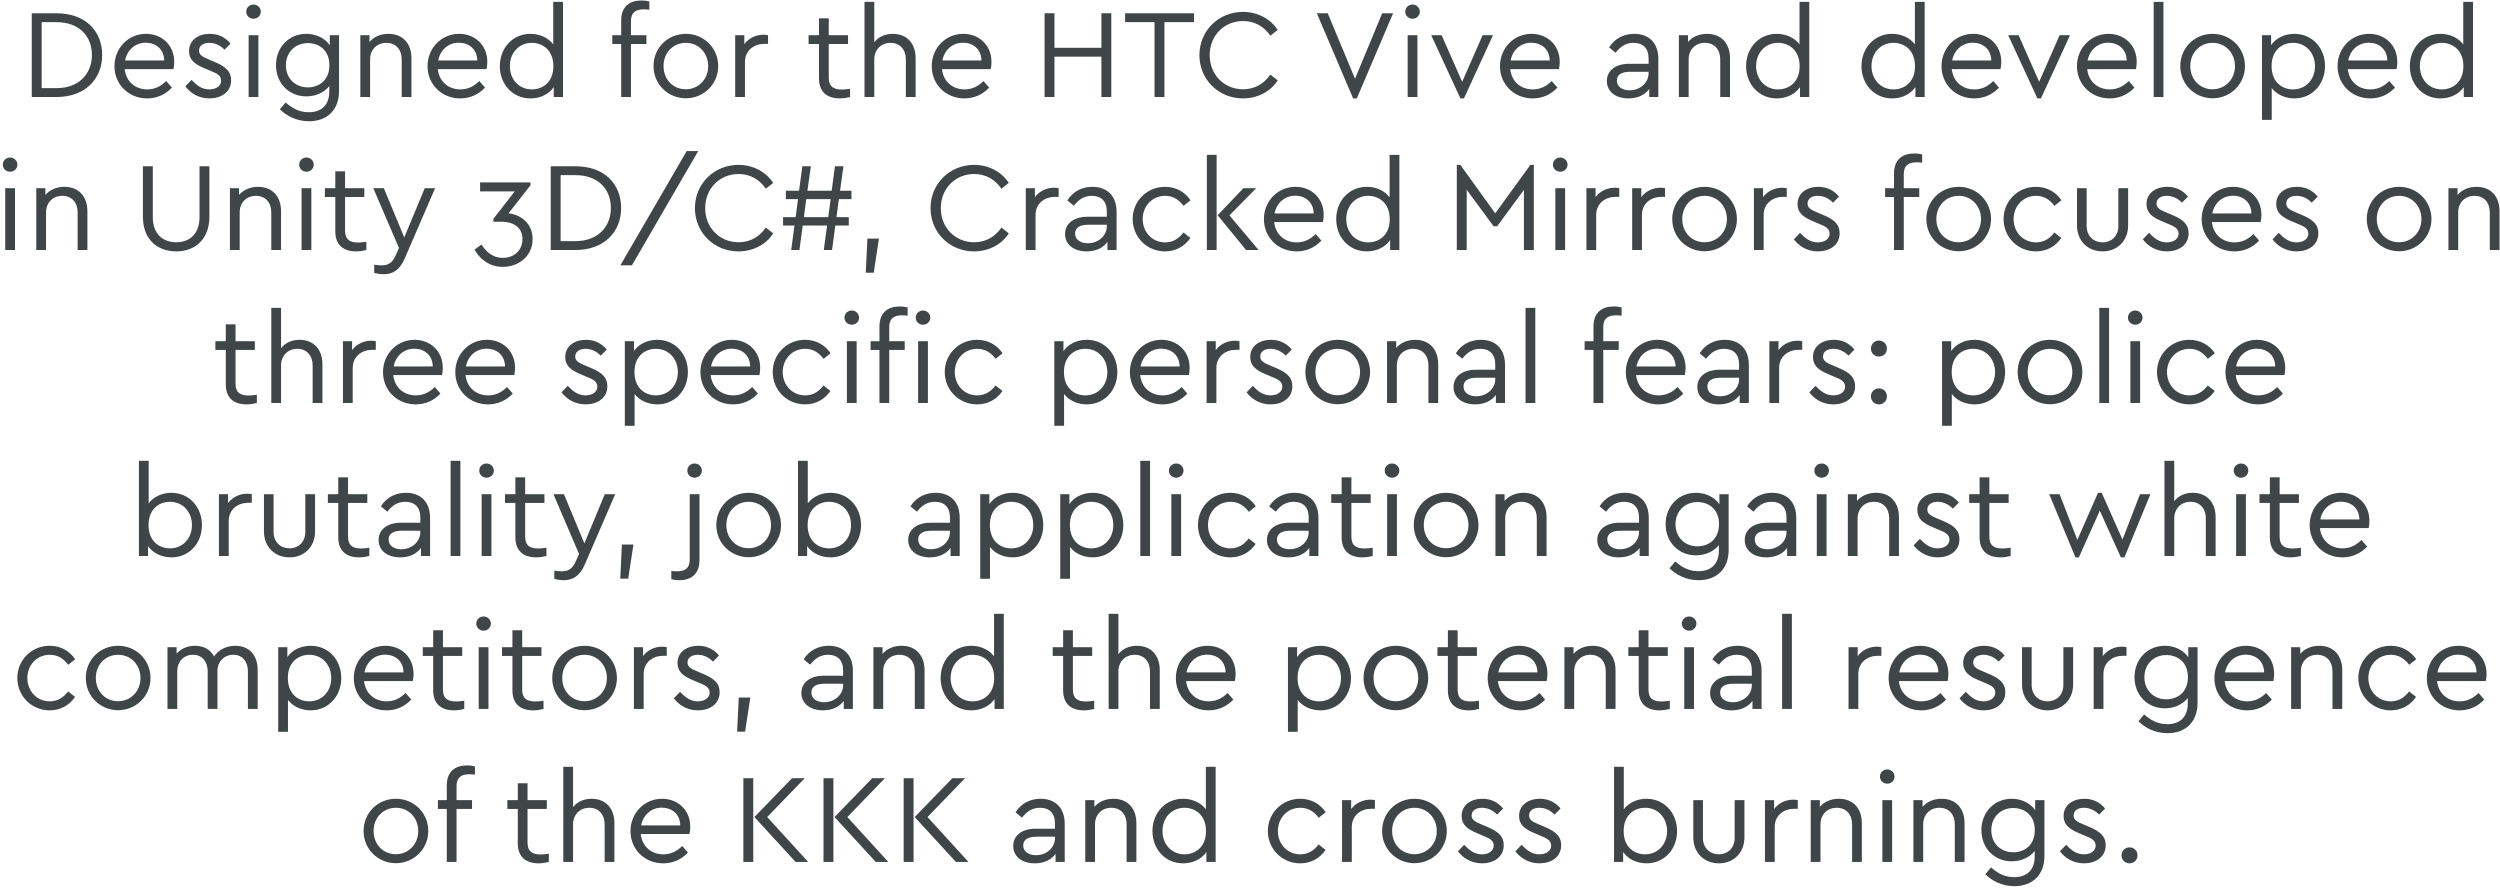 <?xml version="1.0" encoding="UTF-8"?>
<svg width="670px" height="238px" viewBox="0 0 670 238" version="1.1" xmlns="http://www.w3.org/2000/svg" xmlns:xlink="http://www.w3.org/1999/xlink">
    <!-- Generator: Sketch 53.2 (72643) - https://sketchapp.com -->
    <title>crackedMirrors4</title>
    <desc>Created with Sketch.</desc>
    <g id="Page-1" stroke="none" stroke-width="1" fill="none" fill-rule="evenodd">
        <g id="Desktop-HD-Copy-40" transform="translate(-385, -1083)" fill="#404648" fill-rule="nonzero">
            <path d="M400.176,1086.56 C407.792,1086.56 412.382,1091.218 412.382,1097.746 C412.382,1104.172 407.792,1109 400.176,1109 L393.512,1109 L393.512,1086.56 L400.176,1086.56 Z M400.142,1088.94 L396.164,1088.94 L396.164,1106.62 L400.142,1106.62 C406.16,1106.62 409.628,1102.778 409.628,1097.746 C409.628,1092.612 406.16,1088.94 400.142,1088.94 Z M431.686,1099.548 C431.686,1100.432 431.55,1101.214 431.482,1101.52 L418.426,1101.52 C418.766,1104.818 421.214,1106.96 424.478,1106.96 C426.552,1106.96 428.184,1106.076 429.544,1104.716 L431.074,1106.484 C429.408,1108.252 427.164,1109.374 424.444,1109.374 C419.446,1109.374 415.672,1105.6 415.672,1100.738 C415.672,1095.91 419.378,1092.068 424.138,1092.068 C428.388,1092.068 431.686,1095.128 431.686,1099.548 Z M424.07,1094.448 C421.282,1094.448 419.072,1096.352 418.528,1099.208 L429,1099.208 C428.966,1096.148 426.722,1094.448 424.07,1094.448 Z M441.233,1092.068 C443.613,1092.068 445.483,1093.088 446.775,1094.686 L445.177,1096.318 C444.089,1095.196 442.661,1094.482 441.097,1094.482 C439.533,1094.482 438.343,1095.196 438.343,1096.556 C438.343,1097.678 439.193,1098.222 441.029,1098.97 L442.559,1099.616 C445.551,1100.874 446.945,1102.166 446.945,1104.512 C446.945,1107.742 444.191,1109.374 441.131,1109.374 C438.207,1109.374 435.997,1107.912 434.671,1106.144 L436.337,1104.41 C437.697,1105.838 439.091,1106.96 441.097,1106.96 C442.831,1106.96 444.259,1106.11 444.259,1104.614 C444.259,1103.186 443.035,1102.642 441.369,1101.962 L439.771,1101.282 C437.255,1100.228 435.657,1099.072 435.657,1096.692 C435.657,1093.7 438.207,1092.068 441.233,1092.068 Z M452.956,1084.214 C454.01,1084.214 454.894,1085.064 454.894,1086.118 C454.894,1087.206 454.01,1088.022 452.956,1088.022 C451.834,1088.022 450.984,1087.206 450.984,1086.118 C450.984,1085.064 451.834,1084.214 452.956,1084.214 Z M454.248,1092.442 L454.248,1109 L451.63,1109 L451.63,1092.442 L454.248,1092.442 Z M473.382,1092.442 L475.864,1092.442 L475.864,1107.402 C475.864,1112.502 472.634,1115.494 467.806,1115.494 C464.338,1115.494 461.652,1113.93 460.02,1112.298 L461.55,1110.462 C463.148,1111.856 465.018,1113.08 467.738,1113.08 C471.104,1113.08 473.246,1111.21 473.246,1107.538 L473.246,1106.076 C471.886,1107.81 469.574,1108.83 467.092,1108.83 C462.434,1108.83 458.966,1105.294 458.966,1100.466 C458.966,1095.672 462.434,1092.068 467.092,1092.068 C469.71,1092.068 472.09,1093.224 473.382,1095.128 L473.382,1092.442 Z M467.5,1106.416 C470.39,1106.416 473.28,1104.614 473.28,1100.466 C473.28,1096.318 470.356,1094.55 467.5,1094.55 C464.134,1094.55 461.618,1096.998 461.618,1100.5 C461.618,1104.002 464.134,1106.416 467.5,1106.416 Z M489.117,1092.068 C493.027,1092.068 495.271,1094.754 495.271,1098.596 L495.271,1109 L492.653,1109 L492.653,1098.902 C492.653,1096.284 491.089,1094.482 488.539,1094.482 C485.989,1094.482 484.187,1096.318 484.187,1098.902 L484.187,1109 L481.569,1109 L481.569,1092.442 L484.017,1092.442 L484.017,1094.244 C485.173,1092.884 486.975,1092.068 489.117,1092.068 Z M515.596,1099.548 C515.596,1100.432 515.46,1101.214 515.392,1101.52 L502.336,1101.52 C502.676,1104.818 505.124,1106.96 508.388,1106.96 C510.462,1106.96 512.094,1106.076 513.454,1104.716 L514.984,1106.484 C513.318,1108.252 511.074,1109.374 508.354,1109.374 C503.356,1109.374 499.582,1105.6 499.582,1100.738 C499.582,1095.91 503.288,1092.068 508.048,1092.068 C512.298,1092.068 515.596,1095.128 515.596,1099.548 Z M507.98,1094.448 C505.192,1094.448 502.982,1096.352 502.438,1099.208 L512.91,1099.208 C512.876,1096.148 510.632,1094.448 507.98,1094.448 Z M533.268,1083.5 L535.886,1083.5 L535.886,1109 L533.404,1109 L533.404,1106.348 C532.112,1108.252 529.766,1109.374 527.148,1109.374 C522.422,1109.374 518.954,1105.6 518.954,1100.738 C518.954,1095.842 522.422,1092.068 527.148,1092.068 C529.664,1092.068 531.942,1093.122 533.268,1094.89 L533.268,1083.5 Z M527.522,1106.96 C530.378,1106.96 533.302,1105.09 533.302,1100.738 C533.302,1096.386 530.378,1094.482 527.522,1094.482 C524.156,1094.482 521.64,1097.1 521.64,1100.704 C521.64,1104.308 524.122,1106.96 527.522,1106.96 Z M557.564,1085.506 C555.524,1085.506 554.096,1086.186 554.096,1088.668 L554.096,1092.442 L558.244,1092.442 L558.244,1094.788 L554.096,1094.788 L554.096,1109 L551.478,1109 L551.478,1094.788 L549.098,1094.788 L549.098,1092.442 L551.478,1092.442 L551.478,1088.498 C551.478,1084.724 553.756,1083.126 556.952,1083.126 C557.768,1083.126 558.414,1083.228 559.026,1083.398 L559.026,1085.608 C558.482,1085.54 558.006,1085.506 557.564,1085.506 Z M568.811,1092.068 C573.605,1092.068 577.481,1095.842 577.481,1100.704 C577.481,1105.532 573.605,1109.34 568.777,1109.34 C563.983,1109.306 560.141,1105.566 560.141,1100.704 C560.141,1095.842 563.949,1092.068 568.811,1092.068 Z M568.811,1094.482 C565.343,1094.482 562.793,1097.202 562.827,1100.738 C562.827,1104.24 565.343,1106.926 568.777,1106.926 C572.211,1106.926 574.795,1104.206 574.795,1100.738 C574.795,1097.168 572.211,1094.482 568.811,1094.482 Z M589.611,1092.306 C590.155,1092.306 590.495,1092.374 590.835,1092.442 L590.835,1094.754 L589.849,1094.754 C587.163,1094.754 584.647,1096.454 584.647,1099.616 L584.647,1109 L582.029,1109 L582.029,1092.442 L584.477,1092.442 L584.477,1094.822 C585.701,1093.19 587.639,1092.306 589.611,1092.306 Z M610.609,1106.994 C611.255,1106.994 611.969,1106.926 612.819,1106.79 L612.819,1109 C611.969,1109.204 611.119,1109.374 610.065,1109.374 C606.801,1109.374 604.489,1107.776 604.489,1104.002 L604.489,1094.788 L601.701,1094.788 L601.701,1092.442 L604.489,1092.442 L604.489,1087.92 L607.107,1087.92 L607.107,1092.442 L612.275,1092.442 L612.275,1094.788 L607.107,1094.788 L607.107,1103.832 C607.107,1106.314 608.535,1106.994 610.609,1106.994 Z M624.269,1092.068 C628.145,1092.068 630.389,1094.754 630.389,1098.596 L630.389,1109 L627.771,1109 L627.771,1098.936 C627.771,1096.318 626.207,1094.482 623.657,1094.482 C621.107,1094.482 619.305,1096.352 619.305,1098.936 L619.305,1109 L616.687,1109 L616.687,1083.5 L619.305,1083.5 L619.305,1094.312 C620.393,1092.918 622.127,1092.068 624.269,1092.068 Z M650.714,1099.548 C650.714,1100.432 650.578,1101.214 650.51,1101.52 L637.454,1101.52 C637.794,1104.818 640.242,1106.96 643.506,1106.96 C645.58,1106.96 647.212,1106.076 648.572,1104.716 L650.102,1106.484 C648.436,1108.252 646.192,1109.374 643.472,1109.374 C638.474,1109.374 634.7,1105.6 634.7,1100.738 C634.7,1095.91 638.406,1092.068 643.166,1092.068 C647.416,1092.068 650.714,1095.128 650.714,1099.548 Z M643.098,1094.448 C640.31,1094.448 638.1,1096.352 637.556,1099.208 L648.028,1099.208 C647.994,1096.148 645.75,1094.448 643.098,1094.448 Z M682.829,1086.56 L682.829,1109 L680.177,1109 L680.177,1098.188 L667.597,1098.188 L667.597,1109 L664.945,1109 L664.945,1086.56 L667.597,1086.56 L667.597,1095.808 L680.177,1095.808 L680.177,1086.56 L682.829,1086.56 Z M704.99,1086.56 L704.99,1088.94 L697.068,1088.94 L697.068,1109 L694.416,1109 L694.416,1088.94 L686.528,1088.94 L686.528,1086.56 L704.99,1086.56 Z M718.107,1086.186 C722.187,1086.186 725.553,1088.158 727.423,1091.014 L725.451,1092.578 C723.785,1090.13 721.269,1088.634 718.141,1088.634 C713.075,1088.634 709.199,1092.544 709.199,1097.78 C709.199,1103.016 713.075,1106.926 718.141,1106.926 C721.269,1106.926 723.785,1105.43 725.451,1102.982 L727.423,1104.546 C725.621,1107.402 722.187,1109.374 718.107,1109.374 C711.613,1109.374 706.445,1104.342 706.445,1097.78 C706.445,1091.218 711.613,1086.186 718.107,1086.186 Z M755.424,1086.56 L758.348,1086.56 L748.624,1109.374 L747.638,1109.374 L737.914,1086.56 L740.838,1086.56 L748.148,1104.104 L755.424,1086.56 Z M763.577,1084.214 C764.631,1084.214 765.515,1085.064 765.515,1086.118 C765.515,1087.206 764.631,1088.022 763.577,1088.022 C762.455,1088.022 761.605,1087.206 761.605,1086.118 C761.605,1085.064 762.455,1084.214 763.577,1084.214 Z M764.869,1092.442 L764.869,1109 L762.251,1109 L762.251,1092.442 L764.869,1092.442 Z M782.337,1092.442 L785.125,1092.442 L777.339,1109.374 L776.387,1109.374 L768.567,1092.442 L771.355,1092.442 L776.863,1104.92 L782.337,1092.442 Z M803.002,1099.548 C803.002,1100.432 802.866,1101.214 802.798,1101.52 L789.742,1101.52 C790.082,1104.818 792.53,1106.96 795.794,1106.96 C797.868,1106.96 799.5,1106.076 800.86,1104.716 L802.39,1106.484 C800.724,1108.252 798.48,1109.374 795.76,1109.374 C790.762,1109.374 786.988,1105.6 786.988,1100.738 C786.988,1095.91 790.694,1092.068 795.454,1092.068 C799.704,1092.068 803.002,1095.128 803.002,1099.548 Z M795.386,1094.448 C792.598,1094.448 790.388,1096.352 789.844,1099.208 L800.316,1099.208 C800.282,1096.148 798.038,1094.448 795.386,1094.448 Z M822.979,1092.068 C826.753,1092.068 829.439,1094.346 829.439,1098.8 L829.439,1109 L826.991,1109 L826.991,1106.858 C825.801,1108.456 823.863,1109.374 821.415,1109.374 C818.083,1109.374 815.635,1107.606 815.635,1104.716 C815.635,1101.928 817.981,1100.092 821.585,1100.092 L826.821,1100.092 L826.821,1098.664 C826.821,1095.876 825.257,1094.482 822.809,1094.482 C820.735,1094.482 819.273,1095.468 817.981,1097.134 L816.247,1095.706 C817.811,1093.19 820.327,1092.068 822.979,1092.068 Z M821.755,1107.198 C824.475,1107.198 826.821,1105.226 826.821,1102.642 L826.821,1102.234 L821.891,1102.234 C819.579,1102.234 818.321,1103.016 818.321,1104.58 C818.321,1106.348 819.919,1107.198 821.755,1107.198 Z M842.488,1092.068 C846.398,1092.068 848.642,1094.754 848.642,1098.596 L848.642,1109 L846.024,1109 L846.024,1098.902 C846.024,1096.284 844.46,1094.482 841.91,1094.482 C839.36,1094.482 837.558,1096.318 837.558,1098.902 L837.558,1109 L834.94,1109 L834.94,1092.442 L837.388,1092.442 L837.388,1094.244 C838.544,1092.884 840.346,1092.068 842.488,1092.068 Z M867.267,1083.5 L869.885,1083.5 L869.885,1109 L867.403,1109 L867.403,1106.348 C866.111,1108.252 863.765,1109.374 861.147,1109.374 C856.421,1109.374 852.953,1105.6 852.953,1100.738 C852.953,1095.842 856.421,1092.068 861.147,1092.068 C863.663,1092.068 865.941,1093.122 867.267,1094.89 L867.267,1083.5 Z M861.521,1106.96 C864.377,1106.96 867.301,1105.09 867.301,1100.738 C867.301,1096.386 864.377,1094.482 861.521,1094.482 C858.155,1094.482 855.639,1097.1 855.639,1100.704 C855.639,1104.308 858.121,1106.96 861.521,1106.96 Z M898.192,1083.5 L900.81,1083.5 L900.81,1109 L898.328,1109 L898.328,1106.348 C897.036,1108.252 894.69,1109.374 892.072,1109.374 C887.346,1109.374 883.878,1105.6 883.878,1100.738 C883.878,1095.842 887.346,1092.068 892.072,1092.068 C894.588,1092.068 896.866,1093.122 898.192,1094.89 L898.192,1083.5 Z M892.446,1106.96 C895.302,1106.96 898.226,1105.09 898.226,1100.738 C898.226,1096.386 895.302,1094.482 892.446,1094.482 C889.08,1094.482 886.564,1097.1 886.564,1100.704 C886.564,1104.308 889.046,1106.96 892.446,1106.96 Z M921.339,1099.548 C921.339,1100.432 921.203,1101.214 921.135,1101.52 L908.079,1101.52 C908.419,1104.818 910.867,1106.96 914.131,1106.96 C916.205,1106.96 917.837,1106.076 919.197,1104.716 L920.727,1106.484 C919.061,1108.252 916.817,1109.374 914.097,1109.374 C909.099,1109.374 905.325,1105.6 905.325,1100.738 C905.325,1095.91 909.031,1092.068 913.791,1092.068 C918.041,1092.068 921.339,1095.128 921.339,1099.548 Z M913.723,1094.448 C910.935,1094.448 908.725,1096.352 908.181,1099.208 L918.653,1099.208 C918.619,1096.148 916.375,1094.448 913.723,1094.448 Z M936.972,1092.442 L939.76,1092.442 L931.974,1109.374 L931.022,1109.374 L923.202,1092.442 L925.99,1092.442 L931.498,1104.92 L936.972,1092.442 Z M957.636,1099.548 C957.636,1100.432 957.5,1101.214 957.432,1101.52 L944.376,1101.52 C944.716,1104.818 947.164,1106.96 950.428,1106.96 C952.502,1106.96 954.134,1106.076 955.494,1104.716 L957.024,1106.484 C955.358,1108.252 953.114,1109.374 950.394,1109.374 C945.396,1109.374 941.622,1105.6 941.622,1100.738 C941.622,1095.91 945.328,1092.068 950.088,1092.068 C954.338,1092.068 957.636,1095.128 957.636,1099.548 Z M950.02,1094.448 C947.232,1094.448 945.022,1096.352 944.478,1099.208 L954.95,1099.208 C954.916,1096.148 952.672,1094.448 950.02,1094.448 Z M964.803,1083.5 L964.803,1109 L962.185,1109 L962.185,1083.5 L964.803,1083.5 Z M977.988,1092.068 C982.782,1092.068 986.658,1095.842 986.658,1100.704 C986.658,1105.532 982.782,1109.34 977.954,1109.34 C973.16,1109.306 969.318,1105.566 969.318,1100.704 C969.318,1095.842 973.126,1092.068 977.988,1092.068 Z M977.988,1094.482 C974.52,1094.482 971.97,1097.202 972.004,1100.738 C972.004,1104.24 974.52,1106.926 977.954,1106.926 C981.388,1106.926 983.972,1104.206 983.972,1100.738 C983.972,1097.168 981.388,1094.482 977.988,1094.482 Z M999.91,1092.068 C1004.67,1092.068 1008.104,1095.842 1008.104,1100.704 C1008.104,1105.6 1004.636,1109.374 999.91,1109.374 C997.462,1109.374 995.15,1108.354 993.824,1106.586 L993.824,1115.12 L991.206,1115.12 L991.206,1092.442 L993.654,1092.442 L993.654,1095.094 C994.946,1093.19 997.292,1092.068 999.91,1092.068 Z M999.536,1106.96 C1002.902,1106.96 1005.418,1104.342 1005.418,1100.738 C1005.418,1097.134 1002.936,1094.482 999.536,1094.482 C996.68,1094.482 993.79,1096.352 993.79,1100.704 C993.79,1105.056 996.646,1106.96 999.536,1106.96 Z M1027.477,1099.548 C1027.477,1100.432 1027.341,1101.214 1027.273,1101.52 L1014.217,1101.52 C1014.557,1104.818 1017.005,1106.96 1020.269,1106.96 C1022.343,1106.96 1023.975,1106.076 1025.335,1104.716 L1026.865,1106.484 C1025.199,1108.252 1022.955,1109.374 1020.235,1109.374 C1015.237,1109.374 1011.463,1105.6 1011.463,1100.738 C1011.463,1095.91 1015.169,1092.068 1019.929,1092.068 C1024.179,1092.068 1027.477,1095.128 1027.477,1099.548 Z M1019.861,1094.448 C1017.073,1094.448 1014.863,1096.352 1014.319,1099.208 L1024.791,1099.208 C1024.757,1096.148 1022.513,1094.448 1019.861,1094.448 Z M1045.15,1083.5 L1047.768,1083.5 L1047.768,1109 L1045.286,1109 L1045.286,1106.348 C1043.994,1108.252 1041.648,1109.374 1039.03,1109.374 C1034.304,1109.374 1030.836,1105.6 1030.836,1100.738 C1030.836,1095.842 1034.304,1092.068 1039.03,1092.068 C1041.546,1092.068 1043.824,1093.122 1045.15,1094.89 L1045.15,1083.5 Z M1039.404,1106.96 C1042.26,1106.96 1045.184,1105.09 1045.184,1100.738 C1045.184,1096.386 1042.26,1094.482 1039.404,1094.482 C1036.038,1094.482 1033.522,1097.1 1033.522,1100.704 C1033.522,1104.308 1036.004,1106.96 1039.404,1106.96 Z M387.726,1125.214 C388.78,1125.214 389.664,1126.064 389.664,1127.118 C389.664,1128.206 388.78,1129.022 387.726,1129.022 C386.604,1129.022 385.754,1128.206 385.754,1127.118 C385.754,1126.064 386.604,1125.214 387.726,1125.214 Z M389.018,1133.442 L389.018,1150 L386.4,1150 L386.4,1133.442 L389.018,1133.442 Z M402.27,1133.068 C406.18,1133.068 408.424,1135.754 408.424,1139.596 L408.424,1150 L405.806,1150 L405.806,1139.902 C405.806,1137.284 404.242,1135.482 401.692,1135.482 C399.142,1135.482 397.34,1137.318 397.34,1139.902 L397.34,1150 L394.722,1150 L394.722,1133.442 L397.17,1133.442 L397.17,1135.244 C398.326,1133.884 400.128,1133.068 402.27,1133.068 Z M441.118,1127.56 L441.118,1141.092 C441.118,1147.076 437.31,1150.374 432.244,1150.374 C427.076,1150.374 423.302,1147.076 423.302,1141.092 L423.302,1127.56 L425.954,1127.56 L425.954,1141.262 C425.954,1145.784 428.742,1147.926 432.244,1147.926 C435.712,1147.926 438.466,1145.784 438.466,1141.262 L438.466,1127.56 L441.118,1127.56 Z M454.166,1133.068 C458.076,1133.068 460.32,1135.754 460.32,1139.596 L460.32,1150 L457.702,1150 L457.702,1139.902 C457.702,1137.284 456.138,1135.482 453.588,1135.482 C451.038,1135.482 449.236,1137.318 449.236,1139.902 L449.236,1150 L446.618,1150 L446.618,1133.442 L449.066,1133.442 L449.066,1135.244 C450.222,1133.884 452.024,1133.068 454.166,1133.068 Z M467.147,1125.214 C468.201,1125.214 469.085,1126.064 469.085,1127.118 C469.085,1128.206 468.201,1129.022 467.147,1129.022 C466.025,1129.022 465.175,1128.206 465.175,1127.118 C465.175,1126.064 466.025,1125.214 467.147,1125.214 Z M468.439,1133.442 L468.439,1150 L465.821,1150 L465.821,1133.442 L468.439,1133.442 Z M480.978,1147.994 C481.624,1147.994 482.338,1147.926 483.188,1147.79 L483.188,1150 C482.338,1150.204 481.488,1150.374 480.434,1150.374 C477.17,1150.374 474.858,1148.776 474.858,1145.002 L474.858,1135.788 L472.07,1135.788 L472.07,1133.442 L474.858,1133.442 L474.858,1128.92 L477.476,1128.92 L477.476,1133.442 L482.644,1133.442 L482.644,1135.788 L477.476,1135.788 L477.476,1144.832 C477.476,1147.314 478.904,1147.994 480.978,1147.994 Z M498.82,1133.442 L501.608,1133.442 L493.448,1152.312 C492.156,1155.27 490.354,1156.494 487.838,1156.494 C487.022,1156.494 486.07,1156.358 485.288,1156.154 L485.288,1153.944 C486.07,1154.046 486.716,1154.114 487.294,1154.114 C488.892,1154.114 490.116,1153.57 491.034,1151.462 L491.918,1149.456 L485.05,1133.442 L487.872,1133.442 L493.346,1146.634 L498.82,1133.442 Z M521.28,1140.174 C524.374,1140.48 527.74,1142.724 527.74,1147.076 C527.74,1151.7 523.932,1154.522 519.784,1154.522 C516.078,1154.522 513.528,1152.346 512.168,1149.898 L514.038,1148.538 C515.262,1150.408 516.962,1152.108 519.75,1152.108 C522.81,1152.108 525.02,1150.068 525.02,1147.076 C525.02,1144.186 522.946,1142.418 519.274,1142.418 L517.234,1142.418 L517.234,1141.636 L522.946,1134.292 L513.664,1134.292 L513.664,1131.878 L527.162,1131.878 L527.162,1132.66 L521.28,1140.174 Z M539.259,1127.56 C546.875,1127.56 551.465,1132.218 551.465,1138.746 C551.465,1145.172 546.875,1150 539.259,1150 L532.595,1150 L532.595,1127.56 L539.259,1127.56 Z M539.225,1129.94 L535.247,1129.94 L535.247,1147.62 L539.225,1147.62 C545.243,1147.62 548.711,1143.778 548.711,1138.746 C548.711,1133.612 545.243,1129.94 539.225,1129.94 Z M572.129,1123.48 L554.347,1154.114 L551.253,1154.114 L569.035,1123.48 L572.129,1123.48 Z M582.9,1127.186 C586.98,1127.186 590.346,1129.158 592.216,1132.014 L590.244,1133.578 C588.578,1131.13 586.062,1129.634 582.934,1129.634 C577.868,1129.634 573.992,1133.544 573.992,1138.78 C573.992,1144.016 577.868,1147.926 582.934,1147.926 C586.062,1147.926 588.578,1146.43 590.244,1143.982 L592.216,1145.546 C590.414,1148.402 586.98,1150.374 582.9,1150.374 C576.406,1150.374 571.238,1145.342 571.238,1138.78 C571.238,1132.218 576.406,1127.186 582.9,1127.186 Z M613.187,1136.366 L609.821,1136.366 L609.175,1141.194 L612.473,1141.194 L612.473,1143.438 L608.869,1143.438 L607.985,1150 L605.775,1150 L606.659,1143.438 L600.131,1143.438 L599.247,1150 L597.037,1150 L597.921,1143.438 L594.861,1143.438 L594.861,1141.194 L598.227,1141.194 L598.873,1136.366 L595.609,1136.366 L595.609,1134.122 L599.145,1134.122 L600.029,1127.56 L602.307,1127.56 L601.389,1134.122 L607.883,1134.122 L608.767,1127.56 L611.045,1127.56 L610.127,1134.122 L613.187,1134.122 L613.187,1136.366 Z M600.437,1141.194 L606.965,1141.194 L607.611,1136.366 L601.083,1136.366 L600.437,1141.194 Z M620.557,1146.94 L619.163,1156.086 L617.021,1156.086 L617.463,1146.94 L620.557,1146.94 Z M646.043,1127.186 C650.123,1127.186 653.489,1129.158 655.359,1132.014 L653.387,1133.578 C651.721,1131.13 649.205,1129.634 646.077,1129.634 C641.011,1129.634 637.135,1133.544 637.135,1138.78 C637.135,1144.016 641.011,1147.926 646.077,1147.926 C649.205,1147.926 651.721,1146.43 653.387,1143.982 L655.359,1145.546 C653.557,1148.402 650.123,1150.374 646.043,1150.374 C639.549,1150.374 634.381,1145.342 634.381,1138.78 C634.381,1132.218 639.549,1127.186 646.043,1127.186 Z M667.489,1133.306 C668.033,1133.306 668.373,1133.374 668.713,1133.442 L668.713,1135.754 L667.727,1135.754 C665.041,1135.754 662.525,1137.454 662.525,1140.616 L662.525,1150 L659.907,1150 L659.907,1133.442 L662.355,1133.442 L662.355,1135.822 C663.579,1134.19 665.517,1133.306 667.489,1133.306 Z M677.784,1133.068 C681.558,1133.068 684.244,1135.346 684.244,1139.8 L684.244,1150 L681.796,1150 L681.796,1147.858 C680.606,1149.456 678.668,1150.374 676.22,1150.374 C672.888,1150.374 670.44,1148.606 670.44,1145.716 C670.44,1142.928 672.786,1141.092 676.39,1141.092 L681.626,1141.092 L681.626,1139.664 C681.626,1136.876 680.062,1135.482 677.614,1135.482 C675.54,1135.482 674.078,1136.468 672.786,1138.134 L671.052,1136.706 C672.616,1134.19 675.132,1133.068 677.784,1133.068 Z M676.56,1148.198 C679.28,1148.198 681.626,1146.226 681.626,1143.642 L681.626,1143.234 L676.696,1143.234 C674.384,1143.234 673.126,1144.016 673.126,1145.58 C673.126,1147.348 674.724,1148.198 676.56,1148.198 Z M697.225,1133.068 C700.217,1133.068 702.597,1134.496 704.059,1136.672 L702.189,1138.168 C700.965,1136.536 699.401,1135.482 697.259,1135.482 C693.791,1135.482 691.241,1138.236 691.241,1141.704 C691.241,1145.206 693.791,1147.96 697.259,1147.96 C699.367,1147.96 700.931,1146.94 702.155,1145.308 L704.025,1146.77 C702.563,1148.946 700.183,1150.374 697.225,1150.374 C692.397,1150.374 688.555,1146.566 688.555,1141.704 C688.555,1136.876 692.397,1133.068 697.225,1133.068 Z M708.437,1150 L708.437,1124.5 L711.055,1124.5 L711.055,1150 L708.437,1150 Z M714.489,1140.718 L722.309,1150 L718.943,1150 L711.327,1140.684 L718.229,1133.442 L721.663,1133.442 L714.489,1140.718 Z M739.744,1140.548 C739.744,1141.432 739.608,1142.214 739.54,1142.52 L726.484,1142.52 C726.824,1145.818 729.272,1147.96 732.536,1147.96 C734.61,1147.96 736.242,1147.076 737.602,1145.716 L739.132,1147.484 C737.466,1149.252 735.222,1150.374 732.502,1150.374 C727.504,1150.374 723.73,1146.6 723.73,1141.738 C723.73,1136.91 727.436,1133.068 732.196,1133.068 C736.446,1133.068 739.744,1136.128 739.744,1140.548 Z M732.128,1135.448 C729.34,1135.448 727.13,1137.352 726.586,1140.208 L737.058,1140.208 C737.024,1137.148 734.78,1135.448 732.128,1135.448 Z M757.417,1124.5 L760.035,1124.5 L760.035,1150 L757.553,1150 L757.553,1147.348 C756.261,1149.252 753.915,1150.374 751.297,1150.374 C746.571,1150.374 743.103,1146.6 743.103,1141.738 C743.103,1136.842 746.571,1133.068 751.297,1133.068 C753.813,1133.068 756.091,1134.122 757.417,1135.89 L757.417,1124.5 Z M751.671,1147.96 C754.527,1147.96 757.451,1146.09 757.451,1141.738 C757.451,1137.386 754.527,1135.482 751.671,1135.482 C748.305,1135.482 745.789,1138.1 745.789,1141.704 C745.789,1145.308 748.271,1147.96 751.671,1147.96 Z M795.142,1127.186 L796.06,1127.186 L796.06,1150 L793.408,1150 L793.408,1133.884 L786.234,1143.642 L785.282,1143.642 L778.074,1133.85 L778.074,1150 L775.422,1150 L775.422,1127.186 L776.374,1127.186 L785.724,1140.174 L795.142,1127.186 Z M803.159,1125.214 C804.213,1125.214 805.097,1126.064 805.097,1127.118 C805.097,1128.206 804.213,1129.022 803.159,1129.022 C802.037,1129.022 801.187,1128.206 801.187,1127.118 C801.187,1126.064 802.037,1125.214 803.159,1125.214 Z M804.451,1133.442 L804.451,1150 L801.833,1150 L801.833,1133.442 L804.451,1133.442 Z M817.737,1133.306 C818.281,1133.306 818.621,1133.374 818.961,1133.442 L818.961,1135.754 L817.975,1135.754 C815.289,1135.754 812.773,1137.454 812.773,1140.616 L812.773,1150 L810.155,1150 L810.155,1133.442 L812.603,1133.442 L812.603,1135.822 C813.827,1134.19 815.765,1133.306 817.737,1133.306 Z M830.004,1133.306 C830.548,1133.306 830.888,1133.374 831.228,1133.442 L831.228,1135.754 L830.242,1135.754 C827.556,1135.754 825.04,1137.454 825.04,1140.616 L825.04,1150 L822.422,1150 L822.422,1133.442 L824.87,1133.442 L824.87,1135.822 C826.094,1134.19 828.032,1133.306 830.004,1133.306 Z M841.829,1133.068 C846.623,1133.068 850.499,1136.842 850.499,1141.704 C850.499,1146.532 846.623,1150.34 841.795,1150.34 C837.001,1150.306 833.159,1146.566 833.159,1141.704 C833.159,1136.842 836.967,1133.068 841.829,1133.068 Z M841.829,1135.482 C838.361,1135.482 835.811,1138.202 835.845,1141.738 C835.845,1145.24 838.361,1147.926 841.795,1147.926 C845.229,1147.926 847.813,1145.206 847.813,1141.738 C847.813,1138.168 845.229,1135.482 841.829,1135.482 Z M862.629,1133.306 C863.173,1133.306 863.513,1133.374 863.853,1133.442 L863.853,1135.754 L862.867,1135.754 C860.181,1135.754 857.665,1137.454 857.665,1140.616 L857.665,1150 L855.047,1150 L855.047,1133.442 L857.495,1133.442 L857.495,1135.822 C858.719,1134.19 860.657,1133.306 862.629,1133.306 Z M872.312,1133.068 C874.692,1133.068 876.562,1134.088 877.854,1135.686 L876.256,1137.318 C875.168,1136.196 873.74,1135.482 872.176,1135.482 C870.612,1135.482 869.422,1136.196 869.422,1137.556 C869.422,1138.678 870.272,1139.222 872.108,1139.97 L873.638,1140.616 C876.63,1141.874 878.024,1143.166 878.024,1145.512 C878.024,1148.742 875.27,1150.374 872.21,1150.374 C869.286,1150.374 867.076,1148.912 865.75,1147.144 L867.416,1145.41 C868.776,1146.838 870.17,1147.96 872.176,1147.96 C873.91,1147.96 875.338,1147.11 875.338,1145.614 C875.338,1144.186 874.114,1143.642 872.448,1142.962 L870.85,1142.282 C868.334,1141.228 866.736,1140.072 866.736,1137.692 C866.736,1134.7 869.286,1133.068 872.312,1133.068 Z M898.681,1126.506 C896.641,1126.506 895.213,1127.186 895.213,1129.668 L895.213,1133.442 L899.361,1133.442 L899.361,1135.788 L895.213,1135.788 L895.213,1150 L892.595,1150 L892.595,1135.788 L890.215,1135.788 L890.215,1133.442 L892.595,1133.442 L892.595,1129.498 C892.595,1125.724 894.873,1124.126 898.069,1124.126 C898.885,1124.126 899.531,1124.228 900.143,1124.398 L900.143,1126.608 C899.599,1126.54 899.123,1126.506 898.681,1126.506 Z M909.928,1133.068 C914.722,1133.068 918.598,1136.842 918.598,1141.704 C918.598,1146.532 914.722,1150.34 909.894,1150.34 C905.1,1150.306 901.258,1146.566 901.258,1141.704 C901.258,1136.842 905.066,1133.068 909.928,1133.068 Z M909.928,1135.482 C906.46,1135.482 903.91,1138.202 903.944,1141.738 C903.944,1145.24 906.46,1147.926 909.894,1147.926 C913.328,1147.926 915.912,1145.206 915.912,1141.738 C915.912,1138.168 913.328,1135.482 909.928,1135.482 Z M930.627,1133.068 C933.619,1133.068 935.999,1134.496 937.461,1136.672 L935.591,1138.168 C934.367,1136.536 932.803,1135.482 930.661,1135.482 C927.193,1135.482 924.643,1138.236 924.643,1141.704 C924.643,1145.206 927.193,1147.96 930.661,1147.96 C932.769,1147.96 934.333,1146.94 935.557,1145.308 L937.427,1146.77 C935.965,1148.946 933.585,1150.374 930.627,1150.374 C925.799,1150.374 921.957,1146.566 921.957,1141.704 C921.957,1136.876 925.799,1133.068 930.627,1133.068 Z M955.338,1133.442 L955.338,1143.404 C955.338,1147.654 952.312,1150.374 948.504,1150.374 C944.628,1150.374 941.636,1147.654 941.636,1143.404 L941.636,1133.442 L944.22,1133.442 L944.22,1143.574 C944.22,1146.294 946.124,1147.96 948.504,1147.96 C950.816,1147.96 952.72,1146.294 952.72,1143.574 L952.72,1133.442 L955.338,1133.442 Z M965.836,1133.068 C968.216,1133.068 970.086,1134.088 971.378,1135.686 L969.78,1137.318 C968.692,1136.196 967.264,1135.482 965.7,1135.482 C964.136,1135.482 962.946,1136.196 962.946,1137.556 C962.946,1138.678 963.796,1139.222 965.632,1139.97 L967.162,1140.616 C970.154,1141.874 971.548,1143.166 971.548,1145.512 C971.548,1148.742 968.794,1150.374 965.734,1150.374 C962.81,1150.374 960.6,1148.912 959.274,1147.144 L960.94,1145.41 C962.3,1146.838 963.694,1147.96 965.7,1147.96 C967.434,1147.96 968.862,1147.11 968.862,1145.614 C968.862,1144.186 967.638,1143.642 965.972,1142.962 L964.374,1142.282 C961.858,1141.228 960.26,1140.072 960.26,1137.692 C960.26,1134.7 962.81,1133.068 965.836,1133.068 Z M991.057,1140.548 C991.057,1141.432 990.921,1142.214 990.853,1142.52 L977.797,1142.52 C978.137,1145.818 980.585,1147.96 983.849,1147.96 C985.923,1147.96 987.555,1147.076 988.915,1145.716 L990.445,1147.484 C988.779,1149.252 986.535,1150.374 983.815,1150.374 C978.817,1150.374 975.043,1146.6 975.043,1141.738 C975.043,1136.91 978.749,1133.068 983.509,1133.068 C987.759,1133.068 991.057,1136.128 991.057,1140.548 Z M983.441,1135.448 C980.653,1135.448 978.443,1137.352 977.899,1140.208 L988.371,1140.208 C988.337,1137.148 986.093,1135.448 983.441,1135.448 Z M1000.604,1133.068 C1002.984,1133.068 1004.854,1134.088 1006.146,1135.686 L1004.548,1137.318 C1003.46,1136.196 1002.032,1135.482 1000.468,1135.482 C998.904,1135.482 997.714,1136.196 997.714,1137.556 C997.714,1138.678 998.564,1139.222 1000.4,1139.97 L1001.93,1140.616 C1004.922,1141.874 1006.316,1143.166 1006.316,1145.512 C1006.316,1148.742 1003.562,1150.374 1000.502,1150.374 C997.578,1150.374 995.368,1148.912 994.042,1147.144 L995.708,1145.41 C997.068,1146.838 998.462,1147.96 1000.468,1147.96 C1002.202,1147.96 1003.63,1147.11 1003.63,1145.614 C1003.63,1144.186 1002.406,1143.642 1000.74,1142.962 L999.142,1142.282 C996.626,1141.228 995.028,1140.072 995.028,1137.692 C995.028,1134.7 997.578,1133.068 1000.604,1133.068 Z M1027.959,1133.068 C1032.753,1133.068 1036.629,1136.842 1036.629,1141.704 C1036.629,1146.532 1032.753,1150.34 1027.925,1150.34 C1023.131,1150.306 1019.289,1146.566 1019.289,1141.704 C1019.289,1136.842 1023.097,1133.068 1027.959,1133.068 Z M1027.959,1135.482 C1024.491,1135.482 1021.941,1138.202 1021.975,1141.738 C1021.975,1145.24 1024.491,1147.926 1027.925,1147.926 C1031.359,1147.926 1033.943,1145.206 1033.943,1141.738 C1033.943,1138.168 1031.359,1135.482 1027.959,1135.482 Z M1048.726,1133.068 C1052.636,1133.068 1054.88,1135.754 1054.88,1139.596 L1054.88,1150 L1052.262,1150 L1052.262,1139.902 C1052.262,1137.284 1050.698,1135.482 1048.148,1135.482 C1045.598,1135.482 1043.796,1137.318 1043.796,1139.902 L1043.796,1150 L1041.178,1150 L1041.178,1133.442 L1043.626,1133.442 L1043.626,1135.244 C1044.782,1133.884 1046.584,1133.068 1048.726,1133.068 Z M451.627,1188.994 C452.273,1188.994 452.987,1188.926 453.837,1188.79 L453.837,1191 C452.987,1191.204 452.137,1191.374 451.083,1191.374 C447.819,1191.374 445.507,1189.776 445.507,1186.002 L445.507,1176.788 L442.719,1176.788 L442.719,1174.442 L445.507,1174.442 L445.507,1169.92 L448.125,1169.92 L448.125,1174.442 L453.293,1174.442 L453.293,1176.788 L448.125,1176.788 L448.125,1185.832 C448.125,1188.314 449.553,1188.994 451.627,1188.994 Z M465.288,1174.068 C469.164,1174.068 471.408,1176.754 471.408,1180.596 L471.408,1191 L468.79,1191 L468.79,1180.936 C468.79,1178.318 467.226,1176.482 464.676,1176.482 C462.126,1176.482 460.324,1178.352 460.324,1180.936 L460.324,1191 L457.706,1191 L457.706,1165.5 L460.324,1165.5 L460.324,1176.312 C461.412,1174.918 463.146,1174.068 465.288,1174.068 Z M484.491,1174.306 C485.035,1174.306 485.375,1174.374 485.715,1174.442 L485.715,1176.754 L484.729,1176.754 C482.043,1176.754 479.527,1178.454 479.527,1181.616 L479.527,1191 L476.909,1191 L476.909,1174.442 L479.357,1174.442 L479.357,1176.822 C480.581,1175.19 482.519,1174.306 484.491,1174.306 Z M503.659,1181.548 C503.659,1182.432 503.523,1183.214 503.455,1183.52 L490.399,1183.52 C490.739,1186.818 493.187,1188.96 496.451,1188.96 C498.525,1188.96 500.157,1188.076 501.517,1186.716 L503.047,1188.484 C501.381,1190.252 499.137,1191.374 496.417,1191.374 C491.419,1191.374 487.645,1187.6 487.645,1182.738 C487.645,1177.91 491.351,1174.068 496.111,1174.068 C500.361,1174.068 503.659,1177.128 503.659,1181.548 Z M496.043,1176.448 C493.255,1176.448 491.045,1178.352 490.501,1181.208 L500.973,1181.208 C500.939,1178.148 498.695,1176.448 496.043,1176.448 Z M523.032,1181.548 C523.032,1182.432 522.896,1183.214 522.828,1183.52 L509.772,1183.52 C510.112,1186.818 512.56,1188.96 515.824,1188.96 C517.898,1188.96 519.53,1188.076 520.89,1186.716 L522.42,1188.484 C520.754,1190.252 518.51,1191.374 515.79,1191.374 C510.792,1191.374 507.018,1187.6 507.018,1182.738 C507.018,1177.91 510.724,1174.068 515.484,1174.068 C519.734,1174.068 523.032,1177.128 523.032,1181.548 Z M515.416,1176.448 C512.628,1176.448 510.418,1178.352 509.874,1181.208 L520.346,1181.208 C520.312,1178.148 518.068,1176.448 515.416,1176.448 Z M542.057,1174.068 C544.437,1174.068 546.307,1175.088 547.599,1176.686 L546.001,1178.318 C544.913,1177.196 543.485,1176.482 541.921,1176.482 C540.357,1176.482 539.167,1177.196 539.167,1178.556 C539.167,1179.678 540.017,1180.222 541.853,1180.97 L543.383,1181.616 C546.375,1182.874 547.769,1184.166 547.769,1186.512 C547.769,1189.742 545.015,1191.374 541.955,1191.374 C539.031,1191.374 536.821,1189.912 535.495,1188.144 L537.161,1186.41 C538.521,1187.838 539.915,1188.96 541.921,1188.96 C543.655,1188.96 545.083,1188.11 545.083,1186.614 C545.083,1185.186 543.859,1184.642 542.193,1183.962 L540.595,1183.282 C538.079,1182.228 536.481,1181.072 536.481,1178.692 C536.481,1175.7 539.031,1174.068 542.057,1174.068 Z M561.158,1174.068 C565.918,1174.068 569.352,1177.842 569.352,1182.704 C569.352,1187.6 565.884,1191.374 561.158,1191.374 C558.71,1191.374 556.398,1190.354 555.072,1188.586 L555.072,1197.12 L552.454,1197.12 L552.454,1174.442 L554.902,1174.442 L554.902,1177.094 C556.194,1175.19 558.54,1174.068 561.158,1174.068 Z M560.784,1188.96 C564.15,1188.96 566.666,1186.342 566.666,1182.738 C566.666,1179.134 564.184,1176.482 560.784,1176.482 C557.928,1176.482 555.038,1178.352 555.038,1182.704 C555.038,1187.056 557.894,1188.96 560.784,1188.96 Z M588.725,1181.548 C588.725,1182.432 588.589,1183.214 588.521,1183.52 L575.465,1183.52 C575.805,1186.818 578.253,1188.96 581.517,1188.96 C583.591,1188.96 585.223,1188.076 586.583,1186.716 L588.113,1188.484 C586.447,1190.252 584.203,1191.374 581.483,1191.374 C576.485,1191.374 572.711,1187.6 572.711,1182.738 C572.711,1177.91 576.417,1174.068 581.177,1174.068 C585.427,1174.068 588.725,1177.128 588.725,1181.548 Z M581.109,1176.448 C578.321,1176.448 576.111,1178.352 575.567,1181.208 L586.039,1181.208 C586.005,1178.148 583.761,1176.448 581.109,1176.448 Z M600.754,1174.068 C603.746,1174.068 606.126,1175.496 607.588,1177.672 L605.718,1179.168 C604.494,1177.536 602.93,1176.482 600.788,1176.482 C597.32,1176.482 594.77,1179.236 594.77,1182.704 C594.77,1186.206 597.32,1188.96 600.788,1188.96 C602.896,1188.96 604.46,1187.94 605.684,1186.308 L607.554,1187.77 C606.092,1189.946 603.712,1191.374 600.754,1191.374 C595.926,1191.374 592.084,1187.566 592.084,1182.704 C592.084,1177.876 595.926,1174.068 600.754,1174.068 Z M613.292,1166.214 C614.346,1166.214 615.23,1167.064 615.23,1168.118 C615.23,1169.206 614.346,1170.022 613.292,1170.022 C612.17,1170.022 611.32,1169.206 611.32,1168.118 C611.32,1167.064 612.17,1166.214 613.292,1166.214 Z M614.584,1174.442 L614.584,1191 L611.966,1191 L611.966,1174.442 L614.584,1174.442 Z M626.783,1167.506 C624.743,1167.506 623.315,1168.186 623.315,1170.668 L623.315,1174.442 L627.463,1174.442 L627.463,1176.788 L623.315,1176.788 L623.315,1191 L620.697,1191 L620.697,1176.788 L618.317,1176.788 L618.317,1174.442 L620.697,1174.442 L620.697,1170.498 C620.697,1166.724 622.975,1165.126 626.171,1165.126 C626.987,1165.126 627.633,1165.228 628.245,1165.398 L628.245,1167.608 C627.701,1167.54 627.225,1167.506 626.783,1167.506 Z M632.386,1166.214 C633.44,1166.214 634.324,1167.064 634.324,1168.118 C634.324,1169.206 633.44,1170.022 632.386,1170.022 C631.264,1170.022 630.414,1169.206 630.414,1168.118 C630.414,1167.064 631.264,1166.214 632.386,1166.214 Z M633.678,1174.442 L633.678,1191 L631.06,1191 L631.06,1174.442 L633.678,1174.442 Z M646.862,1174.068 C649.854,1174.068 652.234,1175.496 653.696,1177.672 L651.826,1179.168 C650.602,1177.536 649.038,1176.482 646.896,1176.482 C643.428,1176.482 640.878,1179.236 640.878,1182.704 C640.878,1186.206 643.428,1188.96 646.896,1188.96 C649.004,1188.96 650.568,1187.94 651.792,1186.308 L653.662,1187.77 C652.2,1189.946 649.82,1191.374 646.862,1191.374 C642.034,1191.374 638.192,1187.566 638.192,1182.704 C638.192,1177.876 642.034,1174.068 646.862,1174.068 Z M676.258,1174.068 C681.018,1174.068 684.452,1177.842 684.452,1182.704 C684.452,1187.6 680.984,1191.374 676.258,1191.374 C673.81,1191.374 671.498,1190.354 670.172,1188.586 L670.172,1197.12 L667.554,1197.12 L667.554,1174.442 L670.002,1174.442 L670.002,1177.094 C671.294,1175.19 673.64,1174.068 676.258,1174.068 Z M675.884,1188.96 C679.25,1188.96 681.766,1186.342 681.766,1182.738 C681.766,1179.134 679.284,1176.482 675.884,1176.482 C673.028,1176.482 670.138,1178.352 670.138,1182.704 C670.138,1187.056 672.994,1188.96 675.884,1188.96 Z M703.824,1181.548 C703.824,1182.432 703.688,1183.214 703.62,1183.52 L690.564,1183.52 C690.904,1186.818 693.352,1188.96 696.616,1188.96 C698.69,1188.96 700.322,1188.076 701.682,1186.716 L703.212,1188.484 C701.546,1190.252 699.302,1191.374 696.582,1191.374 C691.584,1191.374 687.81,1187.6 687.81,1182.738 C687.81,1177.91 691.516,1174.068 696.276,1174.068 C700.526,1174.068 703.824,1177.128 703.824,1181.548 Z M696.208,1176.448 C693.42,1176.448 691.21,1178.352 690.666,1181.208 L701.138,1181.208 C701.104,1178.148 698.86,1176.448 696.208,1176.448 Z M715.955,1174.306 C716.499,1174.306 716.839,1174.374 717.179,1174.442 L717.179,1176.754 L716.193,1176.754 C713.507,1176.754 710.991,1178.454 710.991,1181.616 L710.991,1191 L708.373,1191 L708.373,1174.442 L710.821,1174.442 L710.821,1176.822 C712.045,1175.19 713.983,1174.306 715.955,1174.306 Z M725.638,1174.068 C728.018,1174.068 729.888,1175.088 731.18,1176.686 L729.582,1178.318 C728.494,1177.196 727.066,1176.482 725.502,1176.482 C723.938,1176.482 722.748,1177.196 722.748,1178.556 C722.748,1179.678 723.598,1180.222 725.434,1180.97 L726.964,1181.616 C729.956,1182.874 731.35,1184.166 731.35,1186.512 C731.35,1189.742 728.596,1191.374 725.536,1191.374 C722.612,1191.374 720.402,1189.912 719.076,1188.144 L720.742,1186.41 C722.102,1187.838 723.496,1188.96 725.502,1188.96 C727.236,1188.96 728.664,1188.11 728.664,1186.614 C728.664,1185.186 727.44,1184.642 725.774,1183.962 L724.176,1183.282 C721.66,1182.228 720.062,1181.072 720.062,1178.692 C720.062,1175.7 722.612,1174.068 725.638,1174.068 Z M743.514,1174.068 C748.308,1174.068 752.184,1177.842 752.184,1182.704 C752.184,1187.532 748.308,1191.34 743.48,1191.34 C738.686,1191.306 734.844,1187.566 734.844,1182.704 C734.844,1177.842 738.652,1174.068 743.514,1174.068 Z M743.514,1176.482 C740.046,1176.482 737.496,1179.202 737.53,1182.738 C737.53,1186.24 740.046,1188.926 743.48,1188.926 C746.914,1188.926 749.498,1186.206 749.498,1182.738 C749.498,1179.168 746.914,1176.482 743.514,1176.482 Z M764.281,1174.068 C768.191,1174.068 770.435,1176.754 770.435,1180.596 L770.435,1191 L767.817,1191 L767.817,1180.902 C767.817,1178.284 766.253,1176.482 763.703,1176.482 C761.153,1176.482 759.351,1178.318 759.351,1180.902 L759.351,1191 L756.733,1191 L756.733,1174.442 L759.181,1174.442 L759.181,1176.244 C760.337,1174.884 762.139,1174.068 764.281,1174.068 Z M781.886,1174.068 C785.66,1174.068 788.346,1176.346 788.346,1180.8 L788.346,1191 L785.898,1191 L785.898,1188.858 C784.708,1190.456 782.77,1191.374 780.322,1191.374 C776.99,1191.374 774.542,1189.606 774.542,1186.716 C774.542,1183.928 776.888,1182.092 780.492,1182.092 L785.728,1182.092 L785.728,1180.664 C785.728,1177.876 784.164,1176.482 781.716,1176.482 C779.642,1176.482 778.18,1177.468 776.888,1179.134 L775.154,1177.706 C776.718,1175.19 779.234,1174.068 781.886,1174.068 Z M780.662,1189.198 C783.382,1189.198 785.728,1187.226 785.728,1184.642 L785.728,1184.234 L780.798,1184.234 C778.486,1184.234 777.228,1185.016 777.228,1186.58 C777.228,1188.348 778.826,1189.198 780.662,1189.198 Z M796.464,1165.5 L796.464,1191 L793.846,1191 L793.846,1165.5 L796.464,1165.5 Z M818.142,1167.506 C816.102,1167.506 814.674,1168.186 814.674,1170.668 L814.674,1174.442 L818.822,1174.442 L818.822,1176.788 L814.674,1176.788 L814.674,1191 L812.056,1191 L812.056,1176.788 L809.676,1176.788 L809.676,1174.442 L812.056,1174.442 L812.056,1170.498 C812.056,1166.724 814.334,1165.126 817.53,1165.126 C818.346,1165.126 818.992,1165.228 819.604,1165.398 L819.604,1167.608 C819.06,1167.54 818.584,1167.506 818.142,1167.506 Z M836.732,1181.548 C836.732,1182.432 836.596,1183.214 836.528,1183.52 L823.472,1183.52 C823.812,1186.818 826.26,1188.96 829.524,1188.96 C831.598,1188.96 833.23,1188.076 834.59,1186.716 L836.12,1188.484 C834.454,1190.252 832.21,1191.374 829.49,1191.374 C824.492,1191.374 820.718,1187.6 820.718,1182.738 C820.718,1177.91 824.424,1174.068 829.184,1174.068 C833.434,1174.068 836.732,1177.128 836.732,1181.548 Z M829.116,1176.448 C826.328,1176.448 824.118,1178.352 823.574,1181.208 L834.046,1181.208 C834.012,1178.148 831.768,1176.448 829.116,1176.448 Z M847.231,1174.068 C851.005,1174.068 853.691,1176.346 853.691,1180.8 L853.691,1191 L851.243,1191 L851.243,1188.858 C850.053,1190.456 848.115,1191.374 845.667,1191.374 C842.335,1191.374 839.887,1189.606 839.887,1186.716 C839.887,1183.928 842.233,1182.092 845.837,1182.092 L851.073,1182.092 L851.073,1180.664 C851.073,1177.876 849.509,1176.482 847.061,1176.482 C844.987,1176.482 843.525,1177.468 842.233,1179.134 L840.499,1177.706 C842.063,1175.19 844.579,1174.068 847.231,1174.068 Z M846.007,1189.198 C848.727,1189.198 851.073,1187.226 851.073,1184.642 L851.073,1184.234 L846.143,1184.234 C843.831,1184.234 842.573,1185.016 842.573,1186.58 C842.573,1188.348 844.171,1189.198 846.007,1189.198 Z M866.774,1174.306 C867.318,1174.306 867.658,1174.374 867.998,1174.442 L867.998,1176.754 L867.012,1176.754 C864.326,1176.754 861.81,1178.454 861.81,1181.616 L861.81,1191 L859.192,1191 L859.192,1174.442 L861.64,1174.442 L861.64,1176.822 C862.864,1175.19 864.802,1174.306 866.774,1174.306 Z M876.456,1174.068 C878.836,1174.068 880.706,1175.088 881.998,1176.686 L880.4,1178.318 C879.312,1177.196 877.884,1176.482 876.32,1176.482 C874.756,1176.482 873.566,1177.196 873.566,1178.556 C873.566,1179.678 874.416,1180.222 876.252,1180.97 L877.782,1181.616 C880.774,1182.874 882.168,1184.166 882.168,1186.512 C882.168,1189.742 879.414,1191.374 876.354,1191.374 C873.43,1191.374 871.22,1189.912 869.894,1188.144 L871.56,1186.41 C872.92,1187.838 874.314,1188.96 876.32,1188.96 C878.054,1188.96 879.482,1188.11 879.482,1186.614 C879.482,1185.186 878.258,1184.642 876.592,1183.962 L874.994,1183.282 C872.478,1182.228 870.88,1181.072 870.88,1178.692 C870.88,1175.7 873.43,1174.068 876.456,1174.068 Z M888.553,1174.272 C889.709,1174.272 890.695,1175.156 890.695,1176.414 C890.695,1177.706 889.709,1178.556 888.553,1178.556 C887.397,1178.556 886.411,1177.706 886.411,1176.414 C886.411,1175.156 887.397,1174.272 888.553,1174.272 Z M888.553,1187.09 C889.709,1187.09 890.695,1187.974 890.695,1189.232 C890.695,1190.49 889.709,1191.374 888.553,1191.374 C887.397,1191.374 886.411,1190.49 886.411,1189.232 C886.411,1187.974 887.397,1187.09 888.553,1187.09 Z M914.175,1174.068 C918.935,1174.068 922.369,1177.842 922.369,1182.704 C922.369,1187.6 918.901,1191.374 914.175,1191.374 C911.727,1191.374 909.415,1190.354 908.089,1188.586 L908.089,1197.12 L905.471,1197.12 L905.471,1174.442 L907.919,1174.442 L907.919,1177.094 C909.211,1175.19 911.557,1174.068 914.175,1174.068 Z M913.801,1188.96 C917.167,1188.96 919.683,1186.342 919.683,1182.738 C919.683,1179.134 917.201,1176.482 913.801,1176.482 C910.945,1176.482 908.055,1178.352 908.055,1182.704 C908.055,1187.056 910.911,1188.96 913.801,1188.96 Z M934.397,1174.068 C939.191,1174.068 943.067,1177.842 943.067,1182.704 C943.067,1187.532 939.191,1191.34 934.363,1191.34 C929.569,1191.306 925.727,1187.566 925.727,1182.704 C925.727,1177.842 929.535,1174.068 934.397,1174.068 Z M934.397,1176.482 C930.929,1176.482 928.379,1179.202 928.413,1182.738 C928.413,1186.24 930.929,1188.926 934.363,1188.926 C937.797,1188.926 940.381,1186.206 940.381,1182.738 C940.381,1179.168 937.797,1176.482 934.397,1176.482 Z M950.234,1165.5 L950.234,1191 L947.616,1191 L947.616,1165.5 L950.234,1165.5 Z M957.265,1166.214 C958.319,1166.214 959.203,1167.064 959.203,1168.118 C959.203,1169.206 958.319,1170.022 957.265,1170.022 C956.143,1170.022 955.293,1169.206 955.293,1168.118 C955.293,1167.064 956.143,1166.214 957.265,1166.214 Z M958.557,1174.442 L958.557,1191 L955.939,1191 L955.939,1174.442 L958.557,1174.442 Z M971.741,1174.068 C974.733,1174.068 977.113,1175.496 978.575,1177.672 L976.705,1179.168 C975.481,1177.536 973.917,1176.482 971.775,1176.482 C968.307,1176.482 965.757,1179.236 965.757,1182.704 C965.757,1186.206 968.307,1188.96 971.775,1188.96 C973.883,1188.96 975.447,1187.94 976.671,1186.308 L978.541,1187.77 C977.079,1189.946 974.699,1191.374 971.741,1191.374 C966.913,1191.374 963.071,1187.566 963.071,1182.704 C963.071,1177.876 966.913,1174.068 971.741,1174.068 Z M997.438,1181.548 C997.438,1182.432 997.302,1183.214 997.234,1183.52 L984.178,1183.52 C984.518,1186.818 986.966,1188.96 990.23,1188.96 C992.304,1188.96 993.936,1188.076 995.296,1186.716 L996.826,1188.484 C995.16,1190.252 992.916,1191.374 990.196,1191.374 C985.198,1191.374 981.424,1187.6 981.424,1182.738 C981.424,1177.91 985.13,1174.068 989.89,1174.068 C994.14,1174.068 997.438,1177.128 997.438,1181.548 Z M989.822,1176.448 C987.034,1176.448 984.824,1178.352 984.28,1181.208 L994.752,1181.208 C994.718,1178.148 992.474,1176.448 989.822,1176.448 Z M430.932,1215.068 C435.658,1215.068 439.126,1218.842 439.126,1223.738 C439.126,1228.6 435.692,1232.374 430.966,1232.374 C428.382,1232.374 425.968,1231.252 424.676,1229.348 L424.676,1232 L422.228,1232 L422.228,1206.5 L424.846,1206.5 L424.846,1217.89 C426.138,1216.156 428.416,1215.068 430.932,1215.068 Z M430.558,1229.96 C433.958,1229.96 436.44,1227.308 436.44,1223.704 C436.44,1220.1 433.924,1217.482 430.558,1217.482 C427.668,1217.482 424.812,1219.386 424.812,1223.738 C424.812,1228.09 427.702,1229.96 430.558,1229.96 Z M451.257,1215.306 C451.801,1215.306 452.141,1215.374 452.481,1215.442 L452.481,1217.754 L451.495,1217.754 C448.809,1217.754 446.293,1219.454 446.293,1222.616 L446.293,1232 L443.675,1232 L443.675,1215.442 L446.123,1215.442 L446.123,1217.822 C447.347,1216.19 449.285,1215.306 451.257,1215.306 Z M469.44,1215.442 L469.44,1225.404 C469.44,1229.654 466.414,1232.374 462.606,1232.374 C458.73,1232.374 455.738,1229.654 455.738,1225.404 L455.738,1215.442 L458.322,1215.442 L458.322,1225.574 C458.322,1228.294 460.226,1229.96 462.606,1229.96 C464.918,1229.96 466.822,1228.294 466.822,1225.574 L466.822,1215.442 L469.44,1215.442 Z M481.774,1229.994 C482.42,1229.994 483.134,1229.926 483.984,1229.79 L483.984,1232 C483.134,1232.204 482.284,1232.374 481.23,1232.374 C477.966,1232.374 475.654,1230.776 475.654,1227.002 L475.654,1217.788 L472.866,1217.788 L472.866,1215.442 L475.654,1215.442 L475.654,1210.92 L478.272,1210.92 L478.272,1215.442 L483.44,1215.442 L483.44,1217.788 L478.272,1217.788 L478.272,1226.832 C478.272,1229.314 479.7,1229.994 481.774,1229.994 Z M493.803,1215.068 C497.577,1215.068 500.263,1217.346 500.263,1221.8 L500.263,1232 L497.815,1232 L497.815,1229.858 C496.625,1231.456 494.687,1232.374 492.239,1232.374 C488.907,1232.374 486.459,1230.606 486.459,1227.716 C486.459,1224.928 488.805,1223.092 492.409,1223.092 L497.645,1223.092 L497.645,1221.664 C497.645,1218.876 496.081,1217.482 493.633,1217.482 C491.559,1217.482 490.097,1218.468 488.805,1220.134 L487.071,1218.706 C488.635,1216.19 491.151,1215.068 493.803,1215.068 Z M492.579,1230.198 C495.299,1230.198 497.645,1228.226 497.645,1225.642 L497.645,1225.234 L492.715,1225.234 C490.403,1225.234 489.145,1226.016 489.145,1227.58 C489.145,1229.348 490.743,1230.198 492.579,1230.198 Z M508.382,1206.5 L508.382,1232 L505.764,1232 L505.764,1206.5 L508.382,1206.5 Z M515.412,1207.214 C516.466,1207.214 517.35,1208.064 517.35,1209.118 C517.35,1210.206 516.466,1211.022 515.412,1211.022 C514.29,1211.022 513.44,1210.206 513.44,1209.118 C513.44,1208.064 514.29,1207.214 515.412,1207.214 Z M516.704,1215.442 L516.704,1232 L514.086,1232 L514.086,1215.442 L516.704,1215.442 Z M529.243,1229.994 C529.889,1229.994 530.603,1229.926 531.453,1229.79 L531.453,1232 C530.603,1232.204 529.753,1232.374 528.699,1232.374 C525.435,1232.374 523.123,1230.776 523.123,1227.002 L523.123,1217.788 L520.335,1217.788 L520.335,1215.442 L523.123,1215.442 L523.123,1210.92 L525.741,1210.92 L525.741,1215.442 L530.909,1215.442 L530.909,1217.788 L525.741,1217.788 L525.741,1226.832 C525.741,1229.314 527.169,1229.994 529.243,1229.994 Z M547.086,1215.442 L549.874,1215.442 L541.714,1234.312 C540.422,1237.27 538.62,1238.494 536.104,1238.494 C535.288,1238.494 534.336,1238.358 533.554,1238.154 L533.554,1235.944 C534.336,1236.046 534.982,1236.114 535.56,1236.114 C537.158,1236.114 538.382,1235.57 539.3,1233.462 L540.184,1231.456 L533.316,1215.442 L536.138,1215.442 L541.612,1228.634 L547.086,1215.442 Z M554.763,1228.94 L553.369,1238.086 L551.227,1238.086 L551.669,1228.94 L554.763,1228.94 Z M571.17,1207.214 C572.224,1207.214 573.108,1208.064 573.108,1209.118 C573.108,1210.206 572.224,1211.022 571.17,1211.022 C570.048,1211.022 569.198,1210.206 569.198,1209.118 C569.198,1208.064 570.048,1207.214 571.17,1207.214 Z M572.462,1215.442 L572.462,1233.122 C572.462,1236.896 570.184,1238.494 567.022,1238.494 C566.172,1238.494 565.526,1238.392 564.914,1238.222 L564.914,1236.012 C565.492,1236.08 565.9,1236.114 566.444,1236.114 C568.45,1236.114 569.844,1235.4 569.844,1232.952 L569.844,1215.442 L572.462,1215.442 Z M585.647,1215.068 C590.441,1215.068 594.317,1218.842 594.317,1223.704 C594.317,1228.532 590.441,1232.34 585.613,1232.34 C580.819,1232.306 576.977,1228.566 576.977,1223.704 C576.977,1218.842 580.785,1215.068 585.647,1215.068 Z M585.647,1217.482 C582.179,1217.482 579.629,1220.202 579.663,1223.738 C579.663,1227.24 582.179,1229.926 585.613,1229.926 C589.047,1229.926 591.631,1227.206 591.631,1223.738 C591.631,1220.168 589.047,1217.482 585.647,1217.482 Z M607.569,1215.068 C612.295,1215.068 615.763,1218.842 615.763,1223.738 C615.763,1228.6 612.329,1232.374 607.603,1232.374 C605.019,1232.374 602.605,1231.252 601.313,1229.348 L601.313,1232 L598.865,1232 L598.865,1206.5 L601.483,1206.5 L601.483,1217.89 C602.775,1216.156 605.053,1215.068 607.569,1215.068 Z M607.195,1229.96 C610.595,1229.96 613.077,1227.308 613.077,1223.704 C613.077,1220.1 610.561,1217.482 607.195,1217.482 C604.305,1217.482 601.449,1219.386 601.449,1223.738 C601.449,1228.09 604.339,1229.96 607.195,1229.96 Z M635.741,1215.068 C639.515,1215.068 642.201,1217.346 642.201,1221.8 L642.201,1232 L639.753,1232 L639.753,1229.858 C638.563,1231.456 636.625,1232.374 634.177,1232.374 C630.845,1232.374 628.397,1230.606 628.397,1227.716 C628.397,1224.928 630.743,1223.092 634.347,1223.092 L639.583,1223.092 L639.583,1221.664 C639.583,1218.876 638.019,1217.482 635.571,1217.482 C633.497,1217.482 632.035,1218.468 630.743,1220.134 L629.009,1218.706 C630.573,1216.19 633.089,1215.068 635.741,1215.068 Z M634.517,1230.198 C637.237,1230.198 639.583,1228.226 639.583,1225.642 L639.583,1225.234 L634.653,1225.234 C632.341,1225.234 631.083,1226.016 631.083,1227.58 C631.083,1229.348 632.681,1230.198 634.517,1230.198 Z M656.405,1215.068 C661.165,1215.068 664.599,1218.842 664.599,1223.704 C664.599,1228.6 661.131,1232.374 656.405,1232.374 C653.957,1232.374 651.645,1231.354 650.319,1229.586 L650.319,1238.12 L647.701,1238.12 L647.701,1215.442 L650.149,1215.442 L650.149,1218.094 C651.441,1216.19 653.787,1215.068 656.405,1215.068 Z M656.031,1229.96 C659.397,1229.96 661.913,1227.342 661.913,1223.738 C661.913,1220.134 659.431,1217.482 656.031,1217.482 C653.175,1217.482 650.285,1219.352 650.285,1223.704 C650.285,1228.056 653.141,1229.96 656.031,1229.96 Z M677.852,1215.068 C682.612,1215.068 686.046,1218.842 686.046,1223.704 C686.046,1228.6 682.578,1232.374 677.852,1232.374 C675.404,1232.374 673.092,1231.354 671.766,1229.586 L671.766,1238.12 L669.148,1238.12 L669.148,1215.442 L671.596,1215.442 L671.596,1218.094 C672.888,1216.19 675.234,1215.068 677.852,1215.068 Z M677.478,1229.96 C680.844,1229.96 683.36,1227.342 683.36,1223.738 C683.36,1220.134 680.878,1217.482 677.478,1217.482 C674.622,1217.482 671.732,1219.352 671.732,1223.704 C671.732,1228.056 674.588,1229.96 677.478,1229.96 Z M693.213,1206.5 L693.213,1232 L690.595,1232 L690.595,1206.5 L693.213,1206.5 Z M700.243,1207.214 C701.297,1207.214 702.181,1208.064 702.181,1209.118 C702.181,1210.206 701.297,1211.022 700.243,1211.022 C699.121,1211.022 698.271,1210.206 698.271,1209.118 C698.271,1208.064 699.121,1207.214 700.243,1207.214 Z M701.535,1215.442 L701.535,1232 L698.917,1232 L698.917,1215.442 L701.535,1215.442 Z M714.72,1215.068 C717.712,1215.068 720.092,1216.496 721.554,1218.672 L719.684,1220.168 C718.46,1218.536 716.896,1217.482 714.754,1217.482 C711.286,1217.482 708.736,1220.236 708.736,1223.704 C708.736,1227.206 711.286,1229.96 714.754,1229.96 C716.862,1229.96 718.426,1228.94 719.65,1227.308 L721.52,1228.77 C720.058,1230.946 717.678,1232.374 714.72,1232.374 C709.892,1232.374 706.05,1228.566 706.05,1223.704 C706.05,1218.876 709.892,1215.068 714.72,1215.068 Z M731.883,1215.068 C735.657,1215.068 738.343,1217.346 738.343,1221.8 L738.343,1232 L735.895,1232 L735.895,1229.858 C734.705,1231.456 732.767,1232.374 730.319,1232.374 C726.987,1232.374 724.539,1230.606 724.539,1227.716 C724.539,1224.928 726.885,1223.092 730.489,1223.092 L735.725,1223.092 L735.725,1221.664 C735.725,1218.876 734.161,1217.482 731.713,1217.482 C729.639,1217.482 728.177,1218.468 726.885,1220.134 L725.151,1218.706 C726.715,1216.19 729.231,1215.068 731.883,1215.068 Z M730.659,1230.198 C733.379,1230.198 735.725,1228.226 735.725,1225.642 L735.725,1225.234 L730.795,1225.234 C728.483,1225.234 727.225,1226.016 727.225,1227.58 C727.225,1229.348 728.823,1230.198 730.659,1230.198 Z M750.677,1229.994 C751.323,1229.994 752.037,1229.926 752.887,1229.79 L752.887,1232 C752.037,1232.204 751.187,1232.374 750.133,1232.374 C746.869,1232.374 744.557,1230.776 744.557,1227.002 L744.557,1217.788 L741.769,1217.788 L741.769,1215.442 L744.557,1215.442 L744.557,1210.92 L747.175,1210.92 L747.175,1215.442 L752.343,1215.442 L752.343,1217.788 L747.175,1217.788 L747.175,1226.832 C747.175,1229.314 748.603,1229.994 750.677,1229.994 Z M758.082,1207.214 C759.136,1207.214 760.02,1208.064 760.02,1209.118 C760.02,1210.206 759.136,1211.022 758.082,1211.022 C756.96,1211.022 756.11,1210.206 756.11,1209.118 C756.11,1208.064 756.96,1207.214 758.082,1207.214 Z M759.374,1215.442 L759.374,1232 L756.756,1232 L756.756,1215.442 L759.374,1215.442 Z M772.559,1215.068 C777.353,1215.068 781.229,1218.842 781.229,1223.704 C781.229,1228.532 777.353,1232.34 772.525,1232.34 C767.731,1232.306 763.889,1228.566 763.889,1223.704 C763.889,1218.842 767.697,1215.068 772.559,1215.068 Z M772.559,1217.482 C769.091,1217.482 766.541,1220.202 766.575,1223.738 C766.575,1227.24 769.091,1229.926 772.525,1229.926 C775.959,1229.926 778.543,1227.206 778.543,1223.738 C778.543,1220.168 775.959,1217.482 772.559,1217.482 Z M793.325,1215.068 C797.235,1215.068 799.479,1217.754 799.479,1221.596 L799.479,1232 L796.861,1232 L796.861,1221.902 C796.861,1219.284 795.297,1217.482 792.747,1217.482 C790.197,1217.482 788.395,1219.318 788.395,1221.902 L788.395,1232 L785.777,1232 L785.777,1215.442 L788.225,1215.442 L788.225,1217.244 C789.381,1215.884 791.183,1215.068 793.325,1215.068 Z M820.409,1215.068 C824.183,1215.068 826.869,1217.346 826.869,1221.8 L826.869,1232 L824.421,1232 L824.421,1229.858 C823.231,1231.456 821.293,1232.374 818.845,1232.374 C815.513,1232.374 813.065,1230.606 813.065,1227.716 C813.065,1224.928 815.411,1223.092 819.015,1223.092 L824.251,1223.092 L824.251,1221.664 C824.251,1218.876 822.687,1217.482 820.239,1217.482 C818.165,1217.482 816.703,1218.468 815.411,1220.134 L813.677,1218.706 C815.241,1216.19 817.757,1215.068 820.409,1215.068 Z M819.185,1230.198 C821.905,1230.198 824.251,1228.226 824.251,1225.642 L824.251,1225.234 L819.321,1225.234 C817.009,1225.234 815.751,1226.016 815.751,1227.58 C815.751,1229.348 817.349,1230.198 819.185,1230.198 Z M845.799,1215.442 L848.281,1215.442 L848.281,1230.402 C848.281,1235.502 845.051,1238.494 840.223,1238.494 C836.755,1238.494 834.069,1236.93 832.437,1235.298 L833.967,1233.462 C835.565,1234.856 837.435,1236.08 840.155,1236.08 C843.521,1236.08 845.663,1234.21 845.663,1230.538 L845.663,1229.076 C844.303,1230.81 841.991,1231.83 839.509,1231.83 C834.851,1231.83 831.383,1228.294 831.383,1223.466 C831.383,1218.672 834.851,1215.068 839.509,1215.068 C842.127,1215.068 844.507,1216.224 845.799,1218.128 L845.799,1215.442 Z M839.917,1229.416 C842.807,1229.416 845.697,1227.614 845.697,1223.466 C845.697,1219.318 842.773,1217.55 839.917,1217.55 C836.551,1217.55 834.035,1219.998 834.035,1223.5 C834.035,1227.002 836.551,1229.416 839.917,1229.416 Z M859.936,1215.068 C863.71,1215.068 866.396,1217.346 866.396,1221.8 L866.396,1232 L863.948,1232 L863.948,1229.858 C862.758,1231.456 860.82,1232.374 858.372,1232.374 C855.04,1232.374 852.592,1230.606 852.592,1227.716 C852.592,1224.928 854.938,1223.092 858.542,1223.092 L863.778,1223.092 L863.778,1221.664 C863.778,1218.876 862.214,1217.482 859.766,1217.482 C857.692,1217.482 856.23,1218.468 854.938,1220.134 L853.204,1218.706 C854.768,1216.19 857.284,1215.068 859.936,1215.068 Z M858.712,1230.198 C861.432,1230.198 863.778,1228.226 863.778,1225.642 L863.778,1225.234 L858.848,1225.234 C856.536,1225.234 855.278,1226.016 855.278,1227.58 C855.278,1229.348 856.876,1230.198 858.712,1230.198 Z M873.223,1207.214 C874.277,1207.214 875.161,1208.064 875.161,1209.118 C875.161,1210.206 874.277,1211.022 873.223,1211.022 C872.101,1211.022 871.251,1210.206 871.251,1209.118 C871.251,1208.064 872.101,1207.214 873.223,1207.214 Z M874.515,1215.442 L874.515,1232 L871.897,1232 L871.897,1215.442 L874.515,1215.442 Z M887.767,1215.068 C891.677,1215.068 893.921,1217.754 893.921,1221.596 L893.921,1232 L891.303,1232 L891.303,1221.902 C891.303,1219.284 889.739,1217.482 887.189,1217.482 C884.639,1217.482 882.837,1219.318 882.837,1221.902 L882.837,1232 L880.219,1232 L880.219,1215.442 L882.667,1215.442 L882.667,1217.244 C883.823,1215.884 885.625,1215.068 887.767,1215.068 Z M904.42,1215.068 C906.8,1215.068 908.67,1216.088 909.962,1217.686 L908.364,1219.318 C907.276,1218.196 905.848,1217.482 904.284,1217.482 C902.72,1217.482 901.53,1218.196 901.53,1219.556 C901.53,1220.678 902.38,1221.222 904.216,1221.97 L905.746,1222.616 C908.738,1223.874 910.132,1225.166 910.132,1227.512 C910.132,1230.742 907.378,1232.374 904.318,1232.374 C901.394,1232.374 899.184,1230.912 897.858,1229.144 L899.524,1227.41 C900.884,1228.838 902.278,1229.96 904.284,1229.96 C906.018,1229.96 907.446,1229.11 907.446,1227.614 C907.446,1226.186 906.222,1225.642 904.556,1224.962 L902.958,1224.282 C900.442,1223.228 898.844,1222.072 898.844,1219.692 C898.844,1216.7 901.394,1215.068 904.42,1215.068 Z M921.651,1229.994 C922.297,1229.994 923.011,1229.926 923.861,1229.79 L923.861,1232 C923.011,1232.204 922.161,1232.374 921.107,1232.374 C917.843,1232.374 915.531,1230.776 915.531,1227.002 L915.531,1217.788 L912.743,1217.788 L912.743,1215.442 L915.531,1215.442 L915.531,1210.92 L918.149,1210.92 L918.149,1215.442 L923.317,1215.442 L923.317,1217.788 L918.149,1217.788 L918.149,1226.832 C918.149,1229.314 919.577,1229.994 921.651,1229.994 Z M958.526,1215.442 L961.314,1215.442 L954.344,1232.374 L953.392,1232.374 L947.748,1219.862 L942.138,1232.374 L941.22,1232.374 L934.182,1215.442 L936.97,1215.442 L941.73,1227.682 L947.272,1215.068 L948.258,1215.068 L953.834,1227.614 L958.526,1215.442 Z M972.663,1215.068 C976.539,1215.068 978.783,1217.754 978.783,1221.596 L978.783,1232 L976.165,1232 L976.165,1221.936 C976.165,1219.318 974.601,1217.482 972.051,1217.482 C969.501,1217.482 967.699,1219.352 967.699,1221.936 L967.699,1232 L965.081,1232 L965.081,1206.5 L967.699,1206.5 L967.699,1217.312 C968.787,1215.918 970.521,1215.068 972.663,1215.068 Z M985.61,1207.214 C986.664,1207.214 987.548,1208.064 987.548,1209.118 C987.548,1210.206 986.664,1211.022 985.61,1211.022 C984.488,1211.022 983.638,1210.206 983.638,1209.118 C983.638,1208.064 984.488,1207.214 985.61,1207.214 Z M986.902,1215.442 L986.902,1232 L984.284,1232 L984.284,1215.442 L986.902,1215.442 Z M999.44,1229.994 C1000.086,1229.994 1000.8,1229.926 1001.65,1229.79 L1001.65,1232 C1000.8,1232.204 999.95,1232.374 998.896,1232.374 C995.632,1232.374 993.32,1230.776 993.32,1227.002 L993.32,1217.788 L990.532,1217.788 L990.532,1215.442 L993.32,1215.442 L993.32,1210.92 L995.938,1210.92 L995.938,1215.442 L1001.106,1215.442 L1001.106,1217.788 L995.938,1217.788 L995.938,1226.832 C995.938,1229.314 997.366,1229.994 999.44,1229.994 Z M1020.003,1222.548 C1020.003,1223.432 1019.867,1224.214 1019.799,1224.52 L1006.743,1224.52 C1007.083,1227.818 1009.531,1229.96 1012.795,1229.96 C1014.869,1229.96 1016.501,1229.076 1017.861,1227.716 L1019.391,1229.484 C1017.725,1231.252 1015.481,1232.374 1012.761,1232.374 C1007.763,1232.374 1003.989,1228.6 1003.989,1223.738 C1003.989,1218.91 1007.695,1215.068 1012.455,1215.068 C1016.705,1215.068 1020.003,1218.128 1020.003,1222.548 Z M1012.387,1217.448 C1009.599,1217.448 1007.389,1219.352 1006.845,1222.208 L1017.317,1222.208 C1017.283,1219.148 1015.039,1217.448 1012.387,1217.448 Z M398.313,1256.068 C401.305,1256.068 403.685,1257.496 405.147,1259.672 L403.277,1261.168 C402.053,1259.536 400.489,1258.482 398.347,1258.482 C394.879,1258.482 392.329,1261.236 392.329,1264.704 C392.329,1268.206 394.879,1270.96 398.347,1270.96 C400.455,1270.96 402.019,1269.94 403.243,1268.308 L405.113,1269.77 C403.651,1271.946 401.271,1273.374 398.313,1273.374 C393.485,1273.374 389.643,1269.566 389.643,1264.704 C389.643,1259.876 393.485,1256.068 398.313,1256.068 Z M416.666,1256.068 C421.46,1256.068 425.336,1259.842 425.336,1264.704 C425.336,1269.532 421.46,1273.34 416.632,1273.34 C411.838,1273.306 407.996,1269.566 407.996,1264.704 C407.996,1259.842 411.804,1256.068 416.666,1256.068 Z M416.666,1258.482 C413.198,1258.482 410.648,1261.202 410.682,1264.738 C410.682,1268.24 413.198,1270.926 416.632,1270.926 C420.066,1270.926 422.65,1268.206 422.65,1264.738 C422.65,1261.168 420.066,1258.482 416.666,1258.482 Z M448.04,1256.068 C451.916,1256.068 454.058,1258.754 454.058,1262.596 L454.058,1273 L451.44,1273 L451.44,1262.936 C451.44,1260.318 450.012,1258.482 447.53,1258.482 C445.014,1258.482 443.28,1260.386 443.28,1262.698 L443.28,1273 L440.662,1273 L440.662,1262.936 C440.662,1260.318 439.166,1258.482 436.718,1258.482 C434.202,1258.482 432.502,1260.318 432.502,1262.936 L432.502,1273 L429.884,1273 L429.884,1256.442 L432.332,1256.442 L432.332,1258.176 C433.488,1256.85 435.188,1256.068 437.262,1256.068 C439.744,1256.068 441.444,1257.19 442.362,1258.924 C443.518,1257.258 445.49,1256.068 448.04,1256.068 Z M468.263,1256.068 C473.023,1256.068 476.457,1259.842 476.457,1264.704 C476.457,1269.6 472.989,1273.374 468.263,1273.374 C465.815,1273.374 463.503,1272.354 462.177,1270.586 L462.177,1279.12 L459.559,1279.12 L459.559,1256.442 L462.007,1256.442 L462.007,1259.094 C463.299,1257.19 465.645,1256.068 468.263,1256.068 Z M467.889,1270.96 C471.255,1270.96 473.771,1268.342 473.771,1264.738 C473.771,1261.134 471.289,1258.482 467.889,1258.482 C465.033,1258.482 462.143,1260.352 462.143,1264.704 C462.143,1269.056 464.999,1270.96 467.889,1270.96 Z M495.83,1263.548 C495.83,1264.432 495.694,1265.214 495.626,1265.52 L482.57,1265.52 C482.91,1268.818 485.358,1270.96 488.622,1270.96 C490.696,1270.96 492.328,1270.076 493.688,1268.716 L495.218,1270.484 C493.552,1272.252 491.308,1273.374 488.588,1273.374 C483.59,1273.374 479.816,1269.6 479.816,1264.738 C479.816,1259.91 483.522,1256.068 488.282,1256.068 C492.532,1256.068 495.83,1259.128 495.83,1263.548 Z M488.214,1258.448 C485.426,1258.448 483.216,1260.352 482.672,1263.208 L493.144,1263.208 C493.11,1260.148 490.866,1258.448 488.214,1258.448 Z M507.212,1270.994 C507.858,1270.994 508.572,1270.926 509.422,1270.79 L509.422,1273 C508.572,1273.204 507.722,1273.374 506.668,1273.374 C503.404,1273.374 501.092,1271.776 501.092,1268.002 L501.092,1258.788 L498.304,1258.788 L498.304,1256.442 L501.092,1256.442 L501.092,1251.92 L503.71,1251.92 L503.71,1256.442 L508.878,1256.442 L508.878,1258.788 L503.71,1258.788 L503.71,1267.832 C503.71,1270.314 505.138,1270.994 507.212,1270.994 Z M514.617,1248.214 C515.671,1248.214 516.555,1249.064 516.555,1250.118 C516.555,1251.206 515.671,1252.022 514.617,1252.022 C513.495,1252.022 512.645,1251.206 512.645,1250.118 C512.645,1249.064 513.495,1248.214 514.617,1248.214 Z M515.909,1256.442 L515.909,1273 L513.291,1273 L513.291,1256.442 L515.909,1256.442 Z M528.448,1270.994 C529.094,1270.994 529.808,1270.926 530.658,1270.79 L530.658,1273 C529.808,1273.204 528.958,1273.374 527.904,1273.374 C524.64,1273.374 522.328,1271.776 522.328,1268.002 L522.328,1258.788 L519.54,1258.788 L519.54,1256.442 L522.328,1256.442 L522.328,1251.92 L524.946,1251.92 L524.946,1256.442 L530.114,1256.442 L530.114,1258.788 L524.946,1258.788 L524.946,1267.832 C524.946,1270.314 526.374,1270.994 528.448,1270.994 Z M541.666,1256.068 C546.46,1256.068 550.336,1259.842 550.336,1264.704 C550.336,1269.532 546.46,1273.34 541.632,1273.34 C536.838,1273.306 532.996,1269.566 532.996,1264.704 C532.996,1259.842 536.804,1256.068 541.666,1256.068 Z M541.666,1258.482 C538.198,1258.482 535.648,1261.202 535.682,1264.738 C535.682,1268.24 538.198,1270.926 541.632,1270.926 C545.066,1270.926 547.65,1268.206 547.65,1264.738 C547.65,1261.168 545.066,1258.482 541.666,1258.482 Z M562.467,1256.306 C563.011,1256.306 563.351,1256.374 563.691,1256.442 L563.691,1258.754 L562.705,1258.754 C560.019,1258.754 557.503,1260.454 557.503,1263.616 L557.503,1273 L554.885,1273 L554.885,1256.442 L557.333,1256.442 L557.333,1258.822 C558.557,1257.19 560.495,1256.306 562.467,1256.306 Z M572.15,1256.068 C574.53,1256.068 576.4,1257.088 577.692,1258.686 L576.094,1260.318 C575.006,1259.196 573.578,1258.482 572.014,1258.482 C570.45,1258.482 569.26,1259.196 569.26,1260.556 C569.26,1261.678 570.11,1262.222 571.946,1262.97 L573.476,1263.616 C576.468,1264.874 577.862,1266.166 577.862,1268.512 C577.862,1271.742 575.108,1273.374 572.048,1273.374 C569.124,1273.374 566.914,1271.912 565.588,1270.144 L567.254,1268.41 C568.614,1269.838 570.008,1270.96 572.014,1270.96 C573.748,1270.96 575.176,1270.11 575.176,1268.614 C575.176,1267.186 573.952,1266.642 572.286,1265.962 L570.688,1265.282 C568.172,1264.228 566.574,1263.072 566.574,1260.692 C566.574,1257.7 569.124,1256.068 572.15,1256.068 Z M586.083,1269.94 L584.689,1279.086 L582.547,1279.086 L582.989,1269.94 L586.083,1269.94 Z M607.114,1256.068 C610.888,1256.068 613.574,1258.346 613.574,1262.8 L613.574,1273 L611.126,1273 L611.126,1270.858 C609.936,1272.456 607.998,1273.374 605.55,1273.374 C602.218,1273.374 599.77,1271.606 599.77,1268.716 C599.77,1265.928 602.116,1264.092 605.72,1264.092 L610.956,1264.092 L610.956,1262.664 C610.956,1259.876 609.392,1258.482 606.944,1258.482 C604.87,1258.482 603.408,1259.468 602.116,1261.134 L600.382,1259.706 C601.946,1257.19 604.462,1256.068 607.114,1256.068 Z M605.89,1271.198 C608.61,1271.198 610.956,1269.226 610.956,1266.642 L610.956,1266.234 L606.026,1266.234 C603.714,1266.234 602.456,1267.016 602.456,1268.58 C602.456,1270.348 604.054,1271.198 605.89,1271.198 Z M626.623,1256.068 C630.533,1256.068 632.777,1258.754 632.777,1262.596 L632.777,1273 L630.159,1273 L630.159,1262.902 C630.159,1260.284 628.595,1258.482 626.045,1258.482 C623.495,1258.482 621.693,1260.318 621.693,1262.902 L621.693,1273 L619.075,1273 L619.075,1256.442 L621.523,1256.442 L621.523,1258.244 C622.679,1256.884 624.481,1256.068 626.623,1256.068 Z M651.401,1247.5 L654.019,1247.5 L654.019,1273 L651.537,1273 L651.537,1270.348 C650.245,1272.252 647.899,1273.374 645.281,1273.374 C640.555,1273.374 637.087,1269.6 637.087,1264.738 C637.087,1259.842 640.555,1256.068 645.281,1256.068 C647.797,1256.068 650.075,1257.122 651.401,1258.89 L651.401,1247.5 Z M645.655,1270.96 C648.511,1270.96 651.435,1269.09 651.435,1264.738 C651.435,1260.386 648.511,1258.482 645.655,1258.482 C642.289,1258.482 639.773,1261.1 639.773,1264.704 C639.773,1268.308 642.255,1270.96 645.655,1270.96 Z M676.037,1270.994 C676.683,1270.994 677.397,1270.926 678.247,1270.79 L678.247,1273 C677.397,1273.204 676.547,1273.374 675.493,1273.374 C672.229,1273.374 669.917,1271.776 669.917,1268.002 L669.917,1258.788 L667.129,1258.788 L667.129,1256.442 L669.917,1256.442 L669.917,1251.92 L672.535,1251.92 L672.535,1256.442 L677.703,1256.442 L677.703,1258.788 L672.535,1258.788 L672.535,1267.832 C672.535,1270.314 673.963,1270.994 676.037,1270.994 Z M689.697,1256.068 C693.573,1256.068 695.817,1258.754 695.817,1262.596 L695.817,1273 L693.199,1273 L693.199,1262.936 C693.199,1260.318 691.635,1258.482 689.085,1258.482 C686.535,1258.482 684.733,1260.352 684.733,1262.936 L684.733,1273 L682.115,1273 L682.115,1247.5 L684.733,1247.5 L684.733,1258.312 C685.821,1256.918 687.555,1256.068 689.697,1256.068 Z M716.142,1263.548 C716.142,1264.432 716.006,1265.214 715.938,1265.52 L702.882,1265.52 C703.222,1268.818 705.67,1270.96 708.934,1270.96 C711.008,1270.96 712.64,1270.076 714,1268.716 L715.53,1270.484 C713.864,1272.252 711.62,1273.374 708.9,1273.374 C703.902,1273.374 700.128,1269.6 700.128,1264.738 C700.128,1259.91 703.834,1256.068 708.594,1256.068 C712.844,1256.068 716.142,1259.128 716.142,1263.548 Z M708.526,1258.448 C705.738,1258.448 703.528,1260.352 702.984,1263.208 L713.456,1263.208 C713.422,1260.148 711.178,1258.448 708.526,1258.448 Z M738.873,1256.068 C743.633,1256.068 747.067,1259.842 747.067,1264.704 C747.067,1269.6 743.599,1273.374 738.873,1273.374 C736.425,1273.374 734.113,1272.354 732.787,1270.586 L732.787,1279.12 L730.169,1279.12 L730.169,1256.442 L732.617,1256.442 L732.617,1259.094 C733.909,1257.19 736.255,1256.068 738.873,1256.068 Z M738.499,1270.96 C741.865,1270.96 744.381,1268.342 744.381,1264.738 C744.381,1261.134 741.899,1258.482 738.499,1258.482 C735.643,1258.482 732.753,1260.352 732.753,1264.704 C732.753,1269.056 735.609,1270.96 738.499,1270.96 Z M759.096,1256.068 C763.89,1256.068 767.766,1259.842 767.766,1264.704 C767.766,1269.532 763.89,1273.34 759.062,1273.34 C754.268,1273.306 750.426,1269.566 750.426,1264.704 C750.426,1259.842 754.234,1256.068 759.096,1256.068 Z M759.096,1258.482 C755.628,1258.482 753.078,1261.202 753.112,1264.738 C753.112,1268.24 755.628,1270.926 759.062,1270.926 C762.496,1270.926 765.08,1268.206 765.08,1264.738 C765.08,1261.168 762.496,1258.482 759.096,1258.482 Z M779.149,1270.994 C779.795,1270.994 780.509,1270.926 781.359,1270.79 L781.359,1273 C780.509,1273.204 779.659,1273.374 778.605,1273.374 C775.341,1273.374 773.029,1271.776 773.029,1268.002 L773.029,1258.788 L770.241,1258.788 L770.241,1256.442 L773.029,1256.442 L773.029,1251.92 L775.647,1251.92 L775.647,1256.442 L780.815,1256.442 L780.815,1258.788 L775.647,1258.788 L775.647,1267.832 C775.647,1270.314 777.075,1270.994 779.149,1270.994 Z M799.711,1263.548 C799.711,1264.432 799.575,1265.214 799.507,1265.52 L786.451,1265.52 C786.791,1268.818 789.239,1270.96 792.503,1270.96 C794.577,1270.96 796.209,1270.076 797.569,1268.716 L799.099,1270.484 C797.433,1272.252 795.189,1273.374 792.469,1273.374 C787.471,1273.374 783.697,1269.6 783.697,1264.738 C783.697,1259.91 787.403,1256.068 792.163,1256.068 C796.413,1256.068 799.711,1259.128 799.711,1263.548 Z M792.095,1258.448 C789.307,1258.448 787.097,1260.352 786.553,1263.208 L797.025,1263.208 C796.991,1260.148 794.747,1258.448 792.095,1258.448 Z M811.808,1256.068 C815.718,1256.068 817.962,1258.754 817.962,1262.596 L817.962,1273 L815.344,1273 L815.344,1262.902 C815.344,1260.284 813.78,1258.482 811.23,1258.482 C808.68,1258.482 806.878,1260.318 806.878,1262.902 L806.878,1273 L804.26,1273 L804.26,1256.442 L806.708,1256.442 L806.708,1258.244 C807.864,1256.884 809.666,1256.068 811.808,1256.068 Z M830.297,1270.994 C830.943,1270.994 831.657,1270.926 832.507,1270.79 L832.507,1273 C831.657,1273.204 830.807,1273.374 829.753,1273.374 C826.489,1273.374 824.177,1271.776 824.177,1268.002 L824.177,1258.788 L821.389,1258.788 L821.389,1256.442 L824.177,1256.442 L824.177,1251.92 L826.795,1251.92 L826.795,1256.442 L831.963,1256.442 L831.963,1258.788 L826.795,1258.788 L826.795,1267.832 C826.795,1270.314 828.223,1270.994 830.297,1270.994 Z M837.701,1248.214 C838.755,1248.214 839.639,1249.064 839.639,1250.118 C839.639,1251.206 838.755,1252.022 837.701,1252.022 C836.579,1252.022 835.729,1251.206 835.729,1250.118 C835.729,1249.064 836.579,1248.214 837.701,1248.214 Z M838.993,1256.442 L838.993,1273 L836.375,1273 L836.375,1256.442 L838.993,1256.442 Z M850.648,1256.068 C854.422,1256.068 857.108,1258.346 857.108,1262.8 L857.108,1273 L854.66,1273 L854.66,1270.858 C853.47,1272.456 851.532,1273.374 849.084,1273.374 C845.752,1273.374 843.304,1271.606 843.304,1268.716 C843.304,1265.928 845.65,1264.092 849.254,1264.092 L854.49,1264.092 L854.49,1262.664 C854.49,1259.876 852.926,1258.482 850.478,1258.482 C848.404,1258.482 846.942,1259.468 845.65,1261.134 L843.916,1259.706 C845.48,1257.19 847.996,1256.068 850.648,1256.068 Z M849.424,1271.198 C852.144,1271.198 854.49,1269.226 854.49,1266.642 L854.49,1266.234 L849.56,1266.234 C847.248,1266.234 845.99,1267.016 845.99,1268.58 C845.99,1270.348 847.588,1271.198 849.424,1271.198 Z M865.227,1247.5 L865.227,1273 L862.609,1273 L862.609,1247.5 L865.227,1247.5 Z M887.992,1256.306 C888.536,1256.306 888.876,1256.374 889.216,1256.442 L889.216,1258.754 L888.23,1258.754 C885.544,1258.754 883.028,1260.454 883.028,1263.616 L883.028,1273 L880.41,1273 L880.41,1256.442 L882.858,1256.442 L882.858,1258.822 C884.082,1257.19 886.02,1256.306 887.992,1256.306 Z M907.161,1263.548 C907.161,1264.432 907.025,1265.214 906.957,1265.52 L893.901,1265.52 C894.241,1268.818 896.689,1270.96 899.953,1270.96 C902.027,1270.96 903.659,1270.076 905.019,1268.716 L906.549,1270.484 C904.883,1272.252 902.639,1273.374 899.919,1273.374 C894.921,1273.374 891.147,1269.6 891.147,1264.738 C891.147,1259.91 894.853,1256.068 899.613,1256.068 C903.863,1256.068 907.161,1259.128 907.161,1263.548 Z M899.545,1258.448 C896.757,1258.448 894.547,1260.352 894.003,1263.208 L904.475,1263.208 C904.441,1260.148 902.197,1258.448 899.545,1258.448 Z M916.708,1256.068 C919.088,1256.068 920.958,1257.088 922.25,1258.686 L920.652,1260.318 C919.564,1259.196 918.136,1258.482 916.572,1258.482 C915.008,1258.482 913.818,1259.196 913.818,1260.556 C913.818,1261.678 914.668,1262.222 916.504,1262.97 L918.034,1263.616 C921.026,1264.874 922.42,1266.166 922.42,1268.512 C922.42,1271.742 919.666,1273.374 916.606,1273.374 C913.682,1273.374 911.472,1271.912 910.146,1270.144 L911.812,1268.41 C913.172,1269.838 914.566,1270.96 916.572,1270.96 C918.306,1270.96 919.734,1270.11 919.734,1268.614 C919.734,1267.186 918.51,1266.642 916.844,1265.962 L915.246,1265.282 C912.73,1264.228 911.132,1263.072 911.132,1260.692 C911.132,1257.7 913.682,1256.068 916.708,1256.068 Z M940.602,1256.442 L940.602,1266.404 C940.602,1270.654 937.576,1273.374 933.768,1273.374 C929.892,1273.374 926.9,1270.654 926.9,1266.404 L926.9,1256.442 L929.484,1256.442 L929.484,1266.574 C929.484,1269.294 931.388,1270.96 933.768,1270.96 C936.08,1270.96 937.984,1269.294 937.984,1266.574 L937.984,1256.442 L940.602,1256.442 Z M953.685,1256.306 C954.229,1256.306 954.569,1256.374 954.909,1256.442 L954.909,1258.754 L953.923,1258.754 C951.237,1258.754 948.721,1260.454 948.721,1263.616 L948.721,1273 L946.103,1273 L946.103,1256.442 L948.551,1256.442 L948.551,1258.822 C949.775,1257.19 951.713,1256.306 953.685,1256.306 Z M971.46,1256.442 L973.942,1256.442 L973.942,1271.402 C973.942,1276.502 970.712,1279.494 965.884,1279.494 C962.416,1279.494 959.73,1277.93 958.098,1276.298 L959.628,1274.462 C961.226,1275.856 963.096,1277.08 965.816,1277.08 C969.182,1277.08 971.324,1275.21 971.324,1271.538 L971.324,1270.076 C969.964,1271.81 967.652,1272.83 965.17,1272.83 C960.512,1272.83 957.044,1269.294 957.044,1264.466 C957.044,1259.672 960.512,1256.068 965.17,1256.068 C967.788,1256.068 970.168,1257.224 971.46,1259.128 L971.46,1256.442 Z M965.578,1270.416 C968.468,1270.416 971.358,1268.614 971.358,1264.466 C971.358,1260.318 968.434,1258.55 965.578,1258.55 C962.212,1258.55 959.696,1260.998 959.696,1264.5 C959.696,1268.002 962.212,1270.416 965.578,1270.416 Z M994.47,1263.548 C994.47,1264.432 994.334,1265.214 994.266,1265.52 L981.21,1265.52 C981.55,1268.818 983.998,1270.96 987.262,1270.96 C989.336,1270.96 990.968,1270.076 992.328,1268.716 L993.858,1270.484 C992.192,1272.252 989.948,1273.374 987.228,1273.374 C982.23,1273.374 978.456,1269.6 978.456,1264.738 C978.456,1259.91 982.162,1256.068 986.922,1256.068 C991.172,1256.068 994.47,1259.128 994.47,1263.548 Z M986.854,1258.448 C984.066,1258.448 981.856,1260.352 981.312,1263.208 L991.784,1263.208 C991.75,1260.148 989.506,1258.448 986.854,1258.448 Z M1006.567,1256.068 C1010.477,1256.068 1012.721,1258.754 1012.721,1262.596 L1012.721,1273 L1010.103,1273 L1010.103,1262.902 C1010.103,1260.284 1008.539,1258.482 1005.989,1258.482 C1003.439,1258.482 1001.637,1260.318 1001.637,1262.902 L1001.637,1273 L999.019,1273 L999.019,1256.442 L1001.467,1256.442 L1001.467,1258.244 C1002.623,1256.884 1004.425,1256.068 1006.567,1256.068 Z M1025.702,1256.068 C1028.694,1256.068 1031.074,1257.496 1032.536,1259.672 L1030.666,1261.168 C1029.442,1259.536 1027.878,1258.482 1025.736,1258.482 C1022.268,1258.482 1019.718,1261.236 1019.718,1264.704 C1019.718,1268.206 1022.268,1270.96 1025.736,1270.96 C1027.844,1270.96 1029.408,1269.94 1030.632,1268.308 L1032.502,1269.77 C1031.04,1271.946 1028.66,1273.374 1025.702,1273.374 C1020.874,1273.374 1017.032,1269.566 1017.032,1264.704 C1017.032,1259.876 1020.874,1256.068 1025.702,1256.068 Z M1051.398,1263.548 C1051.398,1264.432 1051.262,1265.214 1051.194,1265.52 L1038.138,1265.52 C1038.478,1268.818 1040.926,1270.96 1044.19,1270.96 C1046.264,1270.96 1047.896,1270.076 1049.256,1268.716 L1050.786,1270.484 C1049.12,1272.252 1046.876,1273.374 1044.156,1273.374 C1039.158,1273.374 1035.384,1269.6 1035.384,1264.738 C1035.384,1259.91 1039.09,1256.068 1043.85,1256.068 C1048.1,1256.068 1051.398,1259.128 1051.398,1263.548 Z M1043.782,1258.448 C1040.994,1258.448 1038.784,1260.352 1038.24,1263.208 L1048.712,1263.208 C1048.678,1260.148 1046.434,1258.448 1043.782,1258.448 Z M491.11,1297.068 C495.904,1297.068 499.78,1300.842 499.78,1305.704 C499.78,1310.532 495.904,1314.34 491.076,1314.34 C486.282,1314.306 482.44,1310.566 482.44,1305.704 C482.44,1300.842 486.248,1297.068 491.11,1297.068 Z M491.11,1299.482 C487.642,1299.482 485.092,1302.202 485.126,1305.738 C485.126,1309.24 487.642,1311.926 491.076,1311.926 C494.51,1311.926 497.094,1309.206 497.094,1305.738 C497.094,1302.168 494.51,1299.482 491.11,1299.482 Z M510.822,1290.506 C508.782,1290.506 507.354,1291.186 507.354,1293.668 L507.354,1297.442 L511.502,1297.442 L511.502,1299.788 L507.354,1299.788 L507.354,1314 L504.736,1314 L504.736,1299.788 L502.356,1299.788 L502.356,1297.442 L504.736,1297.442 L504.736,1293.498 C504.736,1289.724 507.014,1288.126 510.21,1288.126 C511.026,1288.126 511.672,1288.228 512.284,1288.398 L512.284,1290.608 C511.74,1290.54 511.264,1290.506 510.822,1290.506 Z M529.882,1311.994 C530.528,1311.994 531.242,1311.926 532.092,1311.79 L532.092,1314 C531.242,1314.204 530.392,1314.374 529.338,1314.374 C526.074,1314.374 523.762,1312.776 523.762,1309.002 L523.762,1299.788 L520.974,1299.788 L520.974,1297.442 L523.762,1297.442 L523.762,1292.92 L526.38,1292.92 L526.38,1297.442 L531.548,1297.442 L531.548,1299.788 L526.38,1299.788 L526.38,1308.832 C526.38,1311.314 527.808,1311.994 529.882,1311.994 Z M543.543,1297.068 C547.419,1297.068 549.663,1299.754 549.663,1303.596 L549.663,1314 L547.045,1314 L547.045,1303.936 C547.045,1301.318 545.481,1299.482 542.931,1299.482 C540.381,1299.482 538.579,1301.352 538.579,1303.936 L538.579,1314 L535.961,1314 L535.961,1288.5 L538.579,1288.5 L538.579,1299.312 C539.667,1297.918 541.401,1297.068 543.543,1297.068 Z M569.987,1304.548 C569.987,1305.432 569.851,1306.214 569.783,1306.52 L556.727,1306.52 C557.067,1309.818 559.515,1311.96 562.779,1311.96 C564.853,1311.96 566.485,1311.076 567.845,1309.716 L569.375,1311.484 C567.709,1313.252 565.465,1314.374 562.745,1314.374 C557.747,1314.374 553.973,1310.6 553.973,1305.738 C553.973,1300.91 557.679,1297.068 562.439,1297.068 C566.689,1297.068 569.987,1300.128 569.987,1304.548 Z M562.371,1299.448 C559.583,1299.448 557.373,1301.352 556.829,1304.208 L567.301,1304.208 C567.267,1301.148 565.023,1299.448 562.371,1299.448 Z M584.219,1314 L584.219,1291.56 L586.871,1291.56 L586.871,1314 L584.219,1314 Z M590.611,1301.964 L601.593,1314 L598.227,1314 L587.177,1301.964 L597.275,1291.56 L600.675,1291.56 L590.611,1301.964 Z M605.699,1314 L605.699,1291.56 L608.351,1291.56 L608.351,1314 L605.699,1314 Z M612.091,1301.964 L623.073,1314 L619.707,1314 L608.657,1301.964 L618.755,1291.56 L622.155,1291.56 L612.091,1301.964 Z M627.18,1314 L627.18,1291.56 L629.832,1291.56 L629.832,1314 L627.18,1314 Z M633.572,1301.964 L644.554,1314 L641.188,1314 L630.138,1301.964 L640.236,1291.56 L643.636,1291.56 L633.572,1301.964 Z M663.885,1297.068 C667.659,1297.068 670.345,1299.346 670.345,1303.8 L670.345,1314 L667.897,1314 L667.897,1311.858 C666.707,1313.456 664.769,1314.374 662.321,1314.374 C658.989,1314.374 656.541,1312.606 656.541,1309.716 C656.541,1306.928 658.887,1305.092 662.491,1305.092 L667.727,1305.092 L667.727,1303.664 C667.727,1300.876 666.163,1299.482 663.715,1299.482 C661.641,1299.482 660.179,1300.468 658.887,1302.134 L657.153,1300.706 C658.717,1298.19 661.233,1297.068 663.885,1297.068 Z M662.661,1312.198 C665.381,1312.198 667.727,1310.226 667.727,1307.642 L667.727,1307.234 L662.797,1307.234 C660.485,1307.234 659.227,1308.016 659.227,1309.58 C659.227,1311.348 660.825,1312.198 662.661,1312.198 Z M683.394,1297.068 C687.304,1297.068 689.548,1299.754 689.548,1303.596 L689.548,1314 L686.93,1314 L686.93,1303.902 C686.93,1301.284 685.366,1299.482 682.816,1299.482 C680.266,1299.482 678.464,1301.318 678.464,1303.902 L678.464,1314 L675.846,1314 L675.846,1297.442 L678.294,1297.442 L678.294,1299.244 C679.45,1297.884 681.252,1297.068 683.394,1297.068 Z M708.173,1288.5 L710.791,1288.5 L710.791,1314 L708.309,1314 L708.309,1311.348 C707.017,1313.252 704.671,1314.374 702.053,1314.374 C697.327,1314.374 693.859,1310.6 693.859,1305.738 C693.859,1300.842 697.327,1297.068 702.053,1297.068 C704.569,1297.068 706.847,1298.122 708.173,1299.89 L708.173,1288.5 Z M702.427,1311.96 C705.283,1311.96 708.207,1310.09 708.207,1305.738 C708.207,1301.386 705.283,1299.482 702.427,1299.482 C699.061,1299.482 696.545,1302.1 696.545,1305.704 C696.545,1309.308 699.027,1311.96 702.427,1311.96 Z M733.454,1297.068 C736.446,1297.068 738.826,1298.496 740.288,1300.672 L738.418,1302.168 C737.194,1300.536 735.63,1299.482 733.488,1299.482 C730.02,1299.482 727.47,1302.236 727.47,1305.704 C727.47,1309.206 730.02,1311.96 733.488,1311.96 C735.596,1311.96 737.16,1310.94 738.384,1309.308 L740.254,1310.77 C738.792,1312.946 736.412,1314.374 733.454,1314.374 C728.626,1314.374 724.784,1310.566 724.784,1305.704 C724.784,1300.876 728.626,1297.068 733.454,1297.068 Z M752.249,1297.306 C752.793,1297.306 753.133,1297.374 753.473,1297.442 L753.473,1299.754 L752.487,1299.754 C749.801,1299.754 747.285,1301.454 747.285,1304.616 L747.285,1314 L744.667,1314 L744.667,1297.442 L747.115,1297.442 L747.115,1299.822 C748.339,1298.19 750.277,1297.306 752.249,1297.306 Z M764.073,1297.068 C768.867,1297.068 772.743,1300.842 772.743,1305.704 C772.743,1310.532 768.867,1314.34 764.039,1314.34 C759.245,1314.306 755.403,1310.566 755.403,1305.704 C755.403,1300.842 759.211,1297.068 764.073,1297.068 Z M764.073,1299.482 C760.605,1299.482 758.055,1302.202 758.089,1305.738 C758.089,1309.24 760.605,1311.926 764.039,1311.926 C767.473,1311.926 770.057,1309.206 770.057,1305.738 C770.057,1302.168 767.473,1299.482 764.073,1299.482 Z M782.29,1297.068 C784.67,1297.068 786.54,1298.088 787.832,1299.686 L786.234,1301.318 C785.146,1300.196 783.718,1299.482 782.154,1299.482 C780.59,1299.482 779.4,1300.196 779.4,1301.556 C779.4,1302.678 780.25,1303.222 782.086,1303.97 L783.616,1304.616 C786.608,1305.874 788.002,1307.166 788.002,1309.512 C788.002,1312.742 785.248,1314.374 782.188,1314.374 C779.264,1314.374 777.054,1312.912 775.728,1311.144 L777.394,1309.41 C778.754,1310.838 780.148,1311.96 782.154,1311.96 C783.888,1311.96 785.316,1311.11 785.316,1309.614 C785.316,1308.186 784.092,1307.642 782.426,1306.962 L780.828,1306.282 C778.312,1305.228 776.714,1304.072 776.714,1301.692 C776.714,1298.7 779.264,1297.068 782.29,1297.068 Z M797.685,1297.068 C800.065,1297.068 801.935,1298.088 803.227,1299.686 L801.629,1301.318 C800.541,1300.196 799.113,1299.482 797.549,1299.482 C795.985,1299.482 794.795,1300.196 794.795,1301.556 C794.795,1302.678 795.645,1303.222 797.481,1303.97 L799.011,1304.616 C802.003,1305.874 803.397,1307.166 803.397,1309.512 C803.397,1312.742 800.643,1314.374 797.583,1314.374 C794.659,1314.374 792.449,1312.912 791.123,1311.144 L792.789,1309.41 C794.149,1310.838 795.543,1311.96 797.549,1311.96 C799.283,1311.96 800.711,1311.11 800.711,1309.614 C800.711,1308.186 799.487,1307.642 797.821,1306.962 L796.223,1306.282 C793.707,1305.228 792.109,1304.072 792.109,1301.692 C792.109,1298.7 794.659,1297.068 797.685,1297.068 Z M826.264,1297.068 C830.99,1297.068 834.458,1300.842 834.458,1305.738 C834.458,1310.6 831.024,1314.374 826.298,1314.374 C823.714,1314.374 821.3,1313.252 820.008,1311.348 L820.008,1314 L817.56,1314 L817.56,1288.5 L820.178,1288.5 L820.178,1299.89 C821.47,1298.156 823.748,1297.068 826.264,1297.068 Z M825.89,1311.96 C829.29,1311.96 831.772,1309.308 831.772,1305.704 C831.772,1302.1 829.256,1299.482 825.89,1299.482 C823,1299.482 820.144,1301.386 820.144,1305.738 C820.144,1310.09 823.034,1311.96 825.89,1311.96 Z M852.505,1297.442 L852.505,1307.404 C852.505,1311.654 849.479,1314.374 845.671,1314.374 C841.795,1314.374 838.803,1311.654 838.803,1307.404 L838.803,1297.442 L841.387,1297.442 L841.387,1307.574 C841.387,1310.294 843.291,1311.96 845.671,1311.96 C847.983,1311.96 849.887,1310.294 849.887,1307.574 L849.887,1297.442 L852.505,1297.442 Z M865.587,1297.306 C866.131,1297.306 866.471,1297.374 866.811,1297.442 L866.811,1299.754 L865.825,1299.754 C863.139,1299.754 860.623,1301.454 860.623,1304.616 L860.623,1314 L858.005,1314 L858.005,1297.442 L860.453,1297.442 L860.453,1299.822 C861.677,1298.19 863.615,1297.306 865.587,1297.306 Z M877.82,1297.068 C881.73,1297.068 883.974,1299.754 883.974,1303.596 L883.974,1314 L881.356,1314 L881.356,1303.902 C881.356,1301.284 879.792,1299.482 877.242,1299.482 C874.692,1299.482 872.89,1301.318 872.89,1303.902 L872.89,1314 L870.272,1314 L870.272,1297.442 L872.72,1297.442 L872.72,1299.244 C873.876,1297.884 875.678,1297.068 877.82,1297.068 Z M890.801,1289.214 C891.855,1289.214 892.739,1290.064 892.739,1291.118 C892.739,1292.206 891.855,1293.022 890.801,1293.022 C889.679,1293.022 888.829,1292.206 888.829,1291.118 C888.829,1290.064 889.679,1289.214 890.801,1289.214 Z M892.093,1297.442 L892.093,1314 L889.475,1314 L889.475,1297.442 L892.093,1297.442 Z M905.345,1297.068 C909.255,1297.068 911.499,1299.754 911.499,1303.596 L911.499,1314 L908.881,1314 L908.881,1303.902 C908.881,1301.284 907.317,1299.482 904.767,1299.482 C902.217,1299.482 900.415,1301.318 900.415,1303.902 L900.415,1314 L897.797,1314 L897.797,1297.442 L900.245,1297.442 L900.245,1299.244 C901.401,1297.884 903.203,1297.068 905.345,1297.068 Z M930.43,1297.442 L932.912,1297.442 L932.912,1312.402 C932.912,1317.502 929.682,1320.494 924.854,1320.494 C921.386,1320.494 918.7,1318.93 917.068,1317.298 L918.598,1315.462 C920.196,1316.856 922.066,1318.08 924.786,1318.08 C928.152,1318.08 930.294,1316.21 930.294,1312.538 L930.294,1311.076 C928.934,1312.81 926.622,1313.83 924.14,1313.83 C919.482,1313.83 916.014,1310.294 916.014,1305.466 C916.014,1300.672 919.482,1297.068 924.14,1297.068 C926.758,1297.068 929.138,1298.224 930.43,1300.128 L930.43,1297.442 Z M924.548,1311.416 C927.438,1311.416 930.328,1309.614 930.328,1305.466 C930.328,1301.318 927.404,1299.55 924.548,1299.55 C921.182,1299.55 918.666,1301.998 918.666,1305.5 C918.666,1309.002 921.182,1311.416 924.548,1311.416 Z M943.615,1297.068 C945.995,1297.068 947.865,1298.088 949.157,1299.686 L947.559,1301.318 C946.471,1300.196 945.043,1299.482 943.479,1299.482 C941.915,1299.482 940.725,1300.196 940.725,1301.556 C940.725,1302.678 941.575,1303.222 943.411,1303.97 L944.941,1304.616 C947.933,1305.874 949.327,1307.166 949.327,1309.512 C949.327,1312.742 946.573,1314.374 943.513,1314.374 C940.589,1314.374 938.379,1312.912 937.053,1311.144 L938.719,1309.41 C940.079,1310.838 941.473,1311.96 943.479,1311.96 C945.213,1311.96 946.641,1311.11 946.641,1309.614 C946.641,1308.186 945.417,1307.642 943.751,1306.962 L942.153,1306.282 C939.637,1305.228 938.039,1304.072 938.039,1301.692 C938.039,1298.7 940.589,1297.068 943.615,1297.068 Z M955.712,1310.09 C956.868,1310.09 957.854,1310.974 957.854,1312.232 C957.854,1313.49 956.868,1314.374 955.712,1314.374 C954.556,1314.374 953.57,1313.49 953.57,1312.232 C953.57,1310.974 954.556,1310.09 955.712,1310.09 Z" id="crackedMirrors4"></path>
        </g>
    </g>
</svg>
